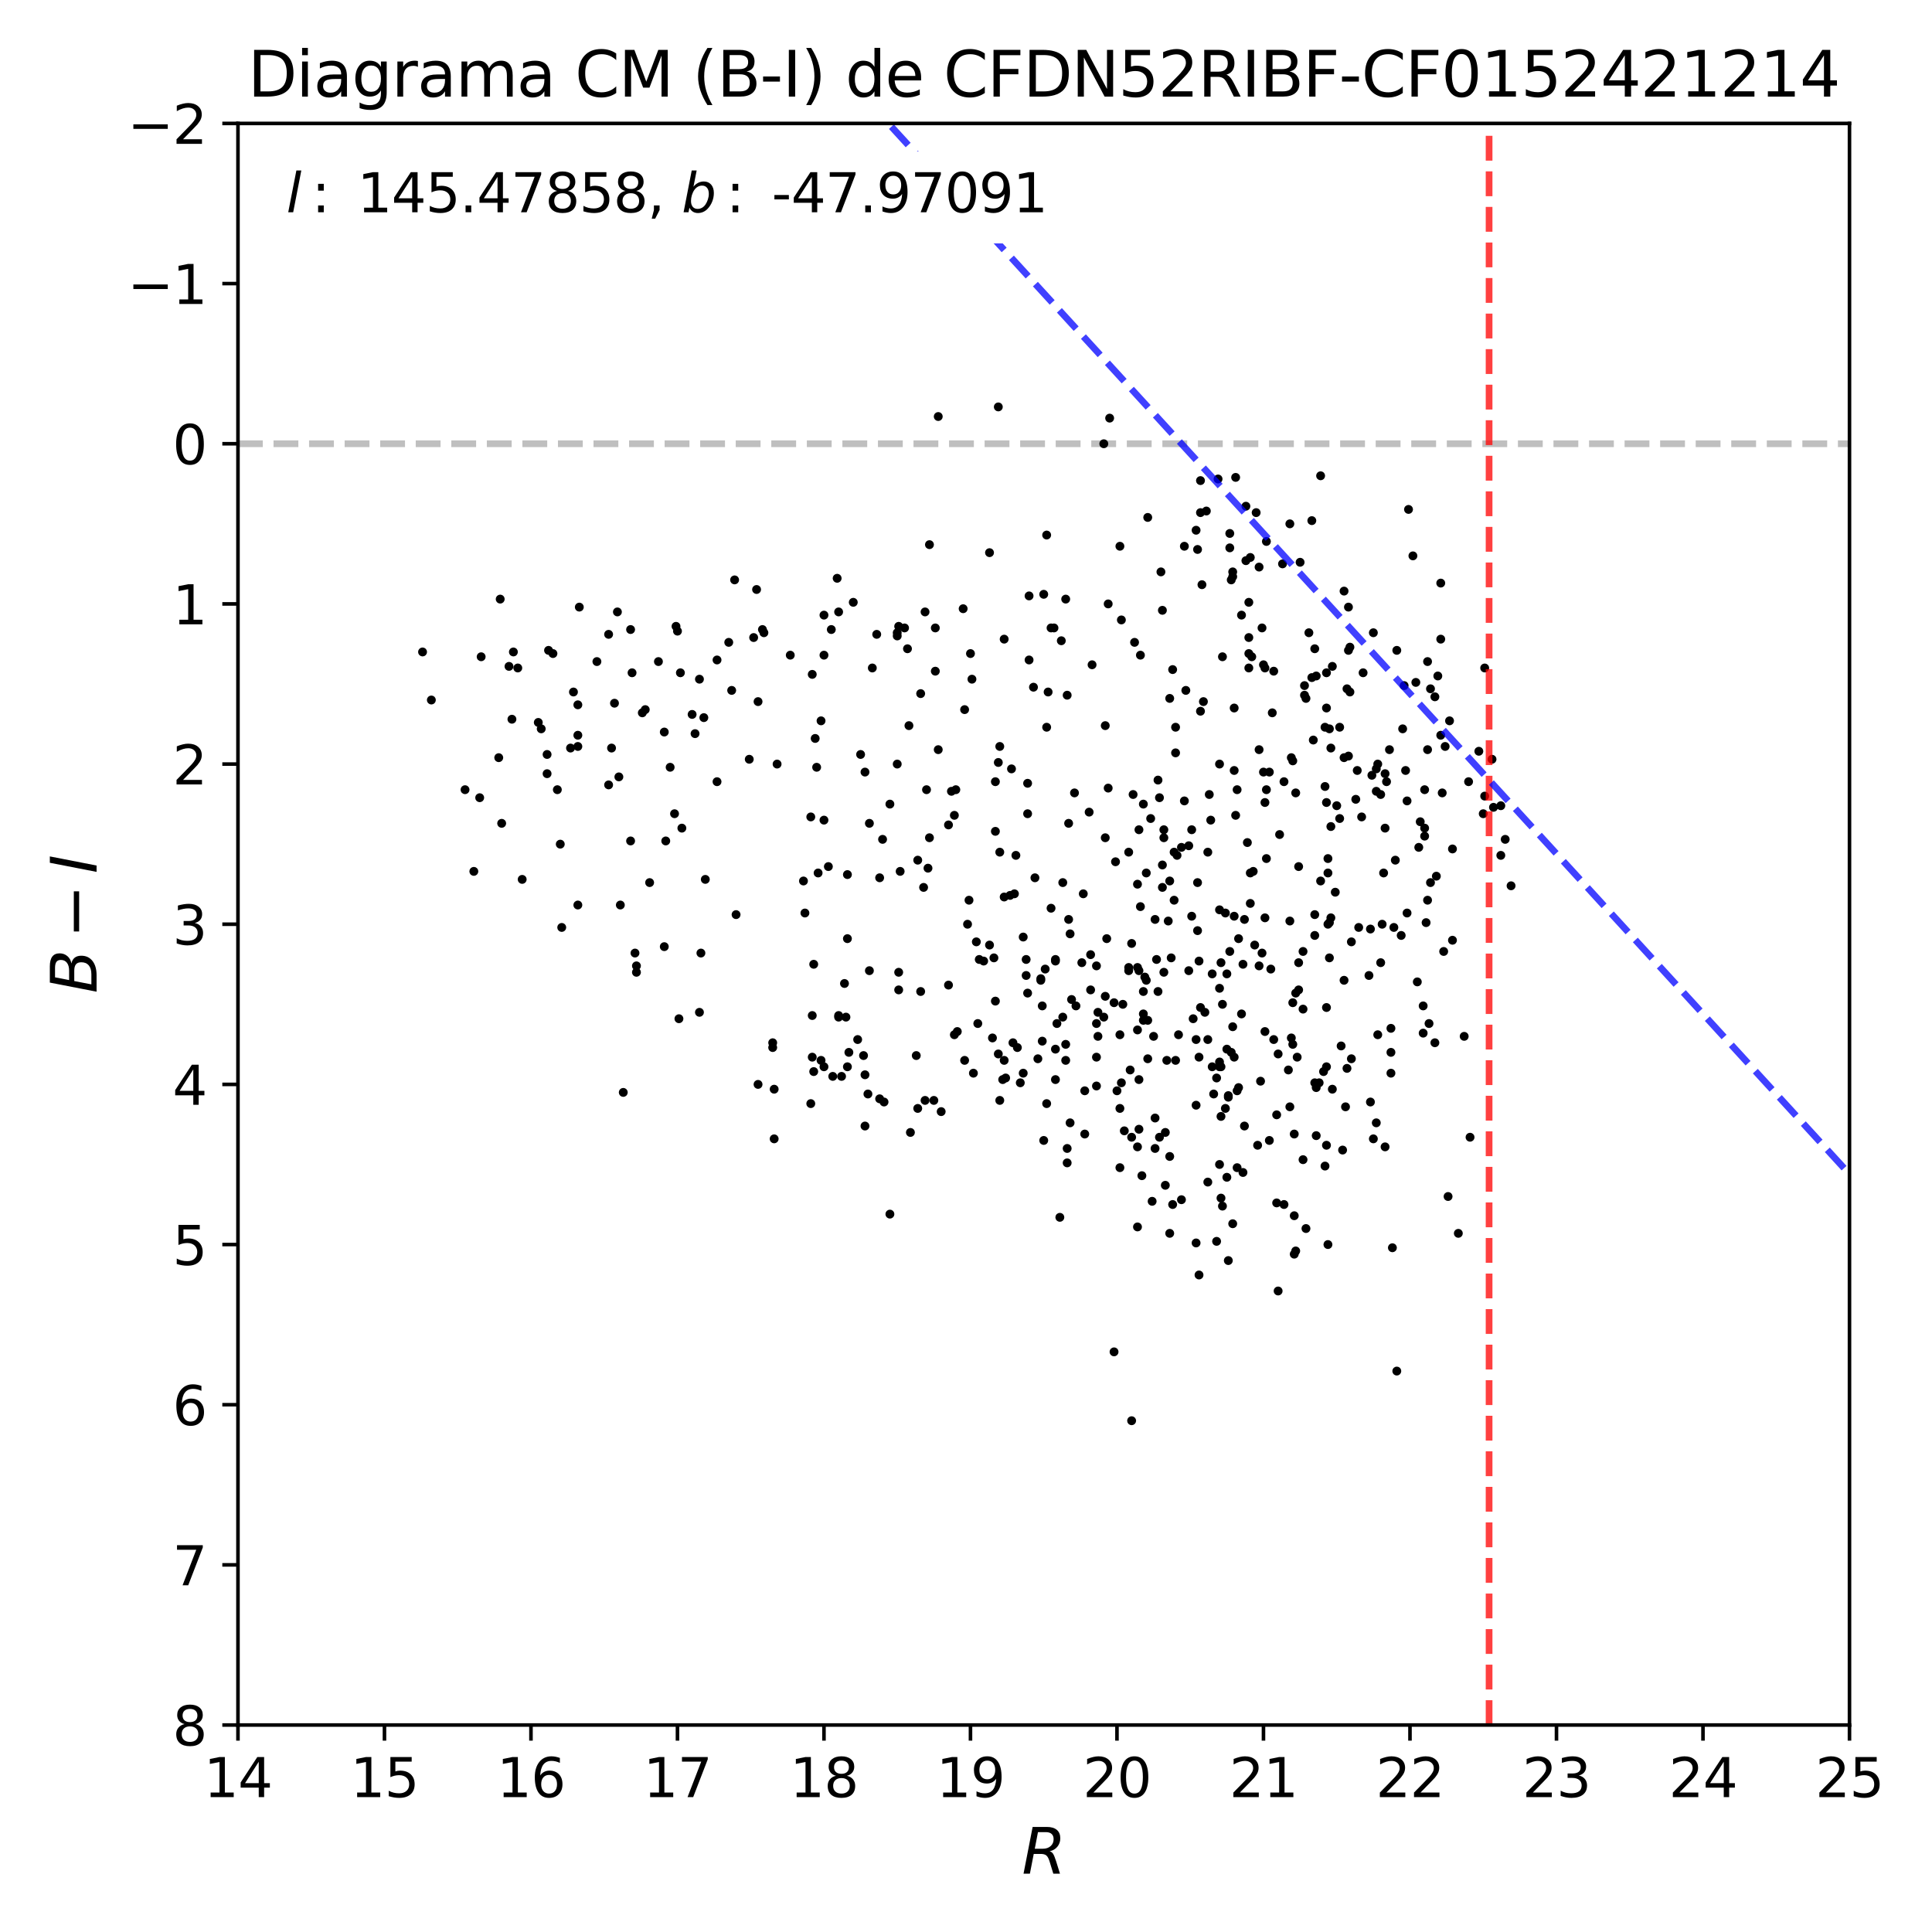 <?xml version="1.0" encoding="utf-8" standalone="no"?>
<!DOCTYPE svg PUBLIC "-//W3C//DTD SVG 1.1//EN"
  "http://www.w3.org/Graphics/SVG/1.1/DTD/svg11.dtd">
<svg xmlns:xlink="http://www.w3.org/1999/xlink" width="432pt" height="432pt" viewBox="0 0 432 432" xmlns="http://www.w3.org/2000/svg" version="1.1">
 <defs>
  <style type="text/css">*{stroke-linejoin: round; stroke-linecap: butt}</style>
 </defs>
 <g id="figure_1">
  <g id="patch_1">
   <path d="M 0 432 
L 432 432 
L 432 0 
L 0 0 
z
" style="fill: #ffffff"/>
  </g>
  <g id="axes_1">
   <g id="patch_2">
    <path d="M 53.21 385.72 
L 413.55 385.72 
L 413.55 27.6 
L 53.21 27.6 
z
" style="fill: #ffffff"/>
   </g>
   <g id="line2d_1">
    <path d="M 53.21 99.224 
L 413.55 99.224 
" clip-path="url(#pec99110260)" style="fill: none; stroke-dasharray: 5.55,2.4; stroke-dashoffset: 0; stroke: #000000; stroke-opacity: 0.25; stroke-width: 1.5"/>
   </g>
   <g id="PathCollection_1">
    <defs>
     <path id="m2f7622758d" d="M 0 0.5 
C 0.133 0.5 0.26 0.447 0.354 0.354 
C 0.447 0.26 0.5 0.133 0.5 0 
C 0.5 -0.133 0.447 -0.26 0.354 -0.354 
C 0.26 -0.447 0.133 -0.5 0 -0.5 
C -0.133 -0.5 -0.26 -0.447 -0.354 -0.354 
C -0.447 -0.26 -0.5 -0.133 -0.5 0 
C -0.5 0.133 -0.447 0.26 -0.354 0.354 
C -0.26 0.447 -0.133 0.5 0 0.5 
z
" style="stroke: #000000"/>
    </defs>
    <g clip-path="url(#pec99110260)">
     <use xlink:href="#m2f7622758d" x="222.57" y="185.889" style="stroke: #000000"/>
     <use xlink:href="#m2f7622758d" x="267.449" y="277.926" style="stroke: #000000"/>
     <use xlink:href="#m2f7622758d" x="277.604" y="137.543" style="stroke: #000000"/>
     <use xlink:href="#m2f7622758d" x="267.776" y="122.86" style="stroke: #000000"/>
     <use xlink:href="#m2f7622758d" x="279.241" y="142.557" style="stroke: #000000"/>
     <use xlink:href="#m2f7622758d" x="273.345" y="146.854" style="stroke: #000000"/>
     <use xlink:href="#m2f7622758d" x="275.31" y="129.664" style="stroke: #000000"/>
     <use xlink:href="#m2f7622758d" x="282.845" y="149.361" style="stroke: #000000"/>
     <use xlink:href="#m2f7622758d" x="299.879" y="233.877" style="stroke: #000000"/>
     <use xlink:href="#m2f7622758d" x="289.069" y="224.208" style="stroke: #000000"/>
     <use xlink:href="#m2f7622758d" x="151.812" y="227.789" style="stroke: #000000"/>
     <use xlink:href="#m2f7622758d" x="294.31" y="243.188" style="stroke: #000000"/>
     <use xlink:href="#m2f7622758d" x="170.484" y="140.766" style="stroke: #000000"/>
     <use xlink:href="#m2f7622758d" x="322.155" y="142.915" style="stroke: #000000"/>
     <use xlink:href="#m2f7622758d" x="296.276" y="162.611" style="stroke: #000000"/>
     <use xlink:href="#m2f7622758d" x="293.983" y="242.114" style="stroke: #000000"/>
     <use xlink:href="#m2f7622758d" x="259.914" y="193.41" style="stroke: #000000"/>
     <use xlink:href="#m2f7622758d" x="286.776" y="126.083" style="stroke: #000000"/>
     <use xlink:href="#m2f7622758d" x="221.259" y="123.576" style="stroke: #000000"/>
     <use xlink:href="#m2f7622758d" x="291.362" y="225.64" style="stroke: #000000"/>
     <use xlink:href="#m2f7622758d" x="295.293" y="106.386" style="stroke: #000000"/>
     <use xlink:href="#m2f7622758d" x="272.035" y="277.568" style="stroke: #000000"/>
     <use xlink:href="#m2f7622758d" x="284.155" y="216.687" style="stroke: #000000"/>
     <use xlink:href="#m2f7622758d" x="276.621" y="243.904" style="stroke: #000000"/>
     <use xlink:href="#m2f7622758d" x="236.001" y="241.398" style="stroke: #000000"/>
     <use xlink:href="#m2f7622758d" x="259.259" y="254.29" style="stroke: #000000"/>
     <use xlink:href="#m2f7622758d" x="284.81" y="232.445" style="stroke: #000000"/>
     <use xlink:href="#m2f7622758d" x="185.225" y="193.768" style="stroke: #000000"/>
     <use xlink:href="#m2f7622758d" x="222.57" y="174.787" style="stroke: #000000"/>
     <use xlink:href="#m2f7622758d" x="279.569" y="202.004" style="stroke: #000000"/>
     <use xlink:href="#m2f7622758d" x="187.519" y="136.827" style="stroke: #000000"/>
     <use xlink:href="#m2f7622758d" x="275.966" y="172.28" style="stroke: #000000"/>
     <use xlink:href="#m2f7622758d" x="274.655" y="244.979" style="stroke: #000000"/>
     <use xlink:href="#m2f7622758d" x="301.845" y="154.733" style="stroke: #000000"/>
     <use xlink:href="#m2f7622758d" x="226.173" y="171.922" style="stroke: #000000"/>
     <use xlink:href="#m2f7622758d" x="151.485" y="141.124" style="stroke: #000000"/>
     <use xlink:href="#m2f7622758d" x="265.811" y="217.045" style="stroke: #000000"/>
     <use xlink:href="#m2f7622758d" x="243.863" y="213.464" style="stroke: #000000"/>
     <use xlink:href="#m2f7622758d" x="186.208" y="240.681" style="stroke: #000000"/>
     <use xlink:href="#m2f7622758d" x="296.603" y="238.533" style="stroke: #000000"/>
     <use xlink:href="#m2f7622758d" x="287.103" y="269.331" style="stroke: #000000"/>
     <use xlink:href="#m2f7622758d" x="194.398" y="217.045" style="stroke: #000000"/>
     <use xlink:href="#m2f7622758d" x="317.569" y="183.74" style="stroke: #000000"/>
     <use xlink:href="#m2f7622758d" x="254.673" y="241.398" style="stroke: #000000"/>
     <use xlink:href="#m2f7622758d" x="236.001" y="234.593" style="stroke: #000000"/>
     <use xlink:href="#m2f7622758d" x="319.206" y="167.625" style="stroke: #000000"/>
     <use xlink:href="#m2f7622758d" x="181.622" y="236.384" style="stroke: #000000"/>
     <use xlink:href="#m2f7622758d" x="262.535" y="190.545" style="stroke: #000000"/>
     <use xlink:href="#m2f7622758d" x="215.363" y="136.11" style="stroke: #000000"/>
     <use xlink:href="#m2f7622758d" x="252.38" y="217.045" style="stroke: #000000"/>
     <use xlink:href="#m2f7622758d" x="148.536" y="163.686" style="stroke: #000000"/>
     <use xlink:href="#m2f7622758d" x="314.948" y="113.907" style="stroke: #000000"/>
     <use xlink:href="#m2f7622758d" x="227.156" y="191.261" style="stroke: #000000"/>
     <use xlink:href="#m2f7622758d" x="233.38" y="255.006" style="stroke: #000000"/>
     <use xlink:href="#m2f7622758d" x="261.552" y="196.991" style="stroke: #000000"/>
     <use xlink:href="#m2f7622758d" x="235.018" y="140.408" style="stroke: #000000"/>
     <use xlink:href="#m2f7622758d" x="247.794" y="176.22" style="stroke: #000000"/>
     <use xlink:href="#m2f7622758d" x="294.31" y="253.932" style="stroke: #000000"/>
     <use xlink:href="#m2f7622758d" x="193.415" y="240.323" style="stroke: #000000"/>
     <use xlink:href="#m2f7622758d" x="298.896" y="180.159" style="stroke: #000000"/>
     <use xlink:href="#m2f7622758d" x="255.983" y="218.478" style="stroke: #000000"/>
     <use xlink:href="#m2f7622758d" x="309.707" y="185.173" style="stroke: #000000"/>
     <use xlink:href="#m2f7622758d" x="224.208" y="241.398" style="stroke: #000000"/>
     <use xlink:href="#m2f7622758d" x="262.862" y="168.341" style="stroke: #000000"/>
     <use xlink:href="#m2f7622758d" x="231.087" y="153.658" style="stroke: #000000"/>
     <use xlink:href="#m2f7622758d" x="150.829" y="181.95" style="stroke: #000000"/>
     <use xlink:href="#m2f7622758d" x="212.087" y="220.269" style="stroke: #000000"/>
     <use xlink:href="#m2f7622758d" x="208.811" y="246.053" style="stroke: #000000"/>
     <use xlink:href="#m2f7622758d" x="289.396" y="253.574" style="stroke: #000000"/>
     <use xlink:href="#m2f7622758d" x="322.155" y="164.402" style="stroke: #000000"/>
     <use xlink:href="#m2f7622758d" x="206.846" y="246.053" style="stroke: #000000"/>
     <use xlink:href="#m2f7622758d" x="172.777" y="234.235" style="stroke: #000000"/>
     <use xlink:href="#m2f7622758d" x="247.138" y="162.253" style="stroke: #000000"/>
     <use xlink:href="#m2f7622758d" x="274.983" y="119.279" style="stroke: #000000"/>
     <use xlink:href="#m2f7622758d" x="254.345" y="216.329" style="stroke: #000000"/>
     <use xlink:href="#m2f7622758d" x="245.501" y="231.728" style="stroke: #000000"/>
     <use xlink:href="#m2f7622758d" x="311.017" y="229.938" style="stroke: #000000"/>
     <use xlink:href="#m2f7622758d" x="183.588" y="237.1" style="stroke: #000000"/>
     <use xlink:href="#m2f7622758d" x="205.208" y="247.844" style="stroke: #000000"/>
     <use xlink:href="#m2f7622758d" x="209.139" y="140.408" style="stroke: #000000"/>
     <use xlink:href="#m2f7622758d" x="272.362" y="107.103" style="stroke: #000000"/>
     <use xlink:href="#m2f7622758d" x="296.276" y="260.736" style="stroke: #000000"/>
     <use xlink:href="#m2f7622758d" x="255.656" y="221.701" style="stroke: #000000"/>
     <use xlink:href="#m2f7622758d" x="276.621" y="176.578" style="stroke: #000000"/>
     <use xlink:href="#m2f7622758d" x="253.035" y="210.957" style="stroke: #000000"/>
     <use xlink:href="#m2f7622758d" x="267.449" y="118.562" style="stroke: #000000"/>
     <use xlink:href="#m2f7622758d" x="245.173" y="215.971" style="stroke: #000000"/>
     <use xlink:href="#m2f7622758d" x="290.379" y="215.255" style="stroke: #000000"/>
     <use xlink:href="#m2f7622758d" x="205.208" y="192.335" style="stroke: #000000"/>
     <use xlink:href="#m2f7622758d" x="288.414" y="117.13" style="stroke: #000000"/>
     <use xlink:href="#m2f7622758d" x="141.002" y="188.038" style="stroke: #000000"/>
     <use xlink:href="#m2f7622758d" x="289.396" y="271.838" style="stroke: #000000"/>
     <use xlink:href="#m2f7622758d" x="251.397" y="252.857" style="stroke: #000000"/>
     <use xlink:href="#m2f7622758d" x="256.638" y="115.698" style="stroke: #000000"/>
     <use xlink:href="#m2f7622758d" x="268.759" y="130.739" style="stroke: #000000"/>
     <use xlink:href="#m2f7622758d" x="275.638" y="273.628" style="stroke: #000000"/>
     <use xlink:href="#m2f7622758d" x="283.172" y="191.977" style="stroke: #000000"/>
     <use xlink:href="#m2f7622758d" x="297.914" y="149.003" style="stroke: #000000"/>
     <use xlink:href="#m2f7622758d" x="256.311" y="219.194" style="stroke: #000000"/>
     <use xlink:href="#m2f7622758d" x="115.778" y="149.361" style="stroke: #000000"/>
     <use xlink:href="#m2f7622758d" x="294.31" y="151.151" style="stroke: #000000"/>
     <use xlink:href="#m2f7622758d" x="301.517" y="169.057" style="stroke: #000000"/>
     <use xlink:href="#m2f7622758d" x="267.449" y="247.128" style="stroke: #000000"/>
     <use xlink:href="#m2f7622758d" x="162.95" y="143.631" style="stroke: #000000"/>
     <use xlink:href="#m2f7622758d" x="278.586" y="113.191" style="stroke: #000000"/>
     <use xlink:href="#m2f7622758d" x="189.484" y="209.883" style="stroke: #000000"/>
     <use xlink:href="#m2f7622758d" x="231.415" y="196.275" style="stroke: #000000"/>
     <use xlink:href="#m2f7622758d" x="200.622" y="170.848" style="stroke: #000000"/>
     <use xlink:href="#m2f7622758d" x="209.794" y="93.136" style="stroke: #000000"/>
     <use xlink:href="#m2f7622758d" x="312" y="192.335" style="stroke: #000000"/>
     <use xlink:href="#m2f7622758d" x="225.846" y="200.214" style="stroke: #000000"/>
     <use xlink:href="#m2f7622758d" x="262.862" y="237.1" style="stroke: #000000"/>
     <use xlink:href="#m2f7622758d" x="301.189" y="238.891" style="stroke: #000000"/>
     <use xlink:href="#m2f7622758d" x="258.931" y="174.429" style="stroke: #000000"/>
     <use xlink:href="#m2f7622758d" x="282.517" y="148.645" style="stroke: #000000"/>
     <use xlink:href="#m2f7622758d" x="279.241" y="146.138" style="stroke: #000000"/>
     <use xlink:href="#m2f7622758d" x="205.863" y="221.701" style="stroke: #000000"/>
     <use xlink:href="#m2f7622758d" x="274" y="204.153" style="stroke: #000000"/>
     <use xlink:href="#m2f7622758d" x="216.346" y="206.66" style="stroke: #000000"/>
     <use xlink:href="#m2f7622758d" x="260.569" y="253.216" style="stroke: #000000"/>
     <use xlink:href="#m2f7622758d" x="156.726" y="213.106" style="stroke: #000000"/>
     <use xlink:href="#m2f7622758d" x="249.104" y="224.208" style="stroke: #000000"/>
     <use xlink:href="#m2f7622758d" x="221.915" y="232.087" style="stroke: #000000"/>
     <use xlink:href="#m2f7622758d" x="218.966" y="214.539" style="stroke: #000000"/>
     <use xlink:href="#m2f7622758d" x="303.155" y="178.727" style="stroke: #000000"/>
     <use xlink:href="#m2f7622758d" x="141.985" y="213.106" style="stroke: #000000"/>
     <use xlink:href="#m2f7622758d" x="253.362" y="177.652" style="stroke: #000000"/>
     <use xlink:href="#m2f7622758d" x="289.724" y="279.716" style="stroke: #000000"/>
     <use xlink:href="#m2f7622758d" x="127.571" y="167.267" style="stroke: #000000"/>
     <use xlink:href="#m2f7622758d" x="222.242" y="214.181" style="stroke: #000000"/>
     <use xlink:href="#m2f7622758d" x="310.689" y="167.625" style="stroke: #000000"/>
     <use xlink:href="#m2f7622758d" x="268.431" y="107.461" style="stroke: #000000"/>
     <use xlink:href="#m2f7622758d" x="284.483" y="159.388" style="stroke: #000000"/>
     <use xlink:href="#m2f7622758d" x="303.483" y="172.28" style="stroke: #000000"/>
     <use xlink:href="#m2f7622758d" x="196.691" y="196.275" style="stroke: #000000"/>
     <use xlink:href="#m2f7622758d" x="295.293" y="196.991" style="stroke: #000000"/>
     <use xlink:href="#m2f7622758d" x="136.088" y="141.84" style="stroke: #000000"/>
     <use xlink:href="#m2f7622758d" x="288.741" y="232.087" style="stroke: #000000"/>
     <use xlink:href="#m2f7622758d" x="169.174" y="131.813" style="stroke: #000000"/>
     <use xlink:href="#m2f7622758d" x="129.209" y="166.909" style="stroke: #000000"/>
     <use xlink:href="#m2f7622758d" x="184.243" y="137.543" style="stroke: #000000"/>
     <use xlink:href="#m2f7622758d" x="289.724" y="222.059" style="stroke: #000000"/>
     <use xlink:href="#m2f7622758d" x="291.69" y="153.3" style="stroke: #000000"/>
     <use xlink:href="#m2f7622758d" x="273.017" y="249.634" style="stroke: #000000"/>
     <use xlink:href="#m2f7622758d" x="124.623" y="176.578" style="stroke: #000000"/>
     <use xlink:href="#m2f7622758d" x="297.258" y="162.969" style="stroke: #000000"/>
     <use xlink:href="#m2f7622758d" x="279.241" y="149.361" style="stroke: #000000"/>
     <use xlink:href="#m2f7622758d" x="243.535" y="181.592" style="stroke: #000000"/>
     <use xlink:href="#m2f7622758d" x="262.207" y="149.719" style="stroke: #000000"/>
     <use xlink:href="#m2f7622758d" x="239.276" y="208.809" style="stroke: #000000"/>
     <use xlink:href="#m2f7622758d" x="212.087" y="184.457" style="stroke: #000000"/>
     <use xlink:href="#m2f7622758d" x="187.191" y="129.306" style="stroke: #000000"/>
     <use xlink:href="#m2f7622758d" x="169.502" y="156.881" style="stroke: #000000"/>
     <use xlink:href="#m2f7622758d" x="275.966" y="236.384" style="stroke: #000000"/>
     <use xlink:href="#m2f7622758d" x="200.949" y="217.404" style="stroke: #000000"/>
     <use xlink:href="#m2f7622758d" x="304.465" y="182.666" style="stroke: #000000"/>
     <use xlink:href="#m2f7622758d" x="233.708" y="216.687" style="stroke: #000000"/>
     <use xlink:href="#m2f7622758d" x="156.398" y="151.868" style="stroke: #000000"/>
     <use xlink:href="#m2f7622758d" x="147.226" y="147.928" style="stroke: #000000"/>
     <use xlink:href="#m2f7622758d" x="223.553" y="190.545" style="stroke: #000000"/>
     <use xlink:href="#m2f7622758d" x="238.294" y="233.519" style="stroke: #000000"/>
     <use xlink:href="#m2f7622758d" x="279.897" y="146.854" style="stroke: #000000"/>
     <use xlink:href="#m2f7622758d" x="309.051" y="206.66" style="stroke: #000000"/>
     <use xlink:href="#m2f7622758d" x="243.863" y="221.343" style="stroke: #000000"/>
     <use xlink:href="#m2f7622758d" x="212.742" y="176.936" style="stroke: #000000"/>
     <use xlink:href="#m2f7622758d" x="182.605" y="171.564" style="stroke: #000000"/>
     <use xlink:href="#m2f7622758d" x="173.105" y="243.546" style="stroke: #000000"/>
     <use xlink:href="#m2f7622758d" x="218.311" y="210.599" style="stroke: #000000"/>
     <use xlink:href="#m2f7622758d" x="163.605" y="154.374" style="stroke: #000000"/>
     <use xlink:href="#m2f7622758d" x="187.519" y="227.073" style="stroke: #000000"/>
     <use xlink:href="#m2f7622758d" x="274.328" y="217.762" style="stroke: #000000"/>
     <use xlink:href="#m2f7622758d" x="222.57" y="223.85" style="stroke: #000000"/>
     <use xlink:href="#m2f7622758d" x="312.327" y="306.575" style="stroke: #000000"/>
     <use xlink:href="#m2f7622758d" x="202.915" y="145.063" style="stroke: #000000"/>
     <use xlink:href="#m2f7622758d" x="260.569" y="265.034" style="stroke: #000000"/>
     <use xlink:href="#m2f7622758d" x="242.552" y="253.574" style="stroke: #000000"/>
     <use xlink:href="#m2f7622758d" x="265.155" y="154.374" style="stroke: #000000"/>
     <use xlink:href="#m2f7622758d" x="262.535" y="201.288" style="stroke: #000000"/>
     <use xlink:href="#m2f7622758d" x="316.913" y="219.552" style="stroke: #000000"/>
     <use xlink:href="#m2f7622758d" x="246.811" y="227.431" style="stroke: #000000"/>
     <use xlink:href="#m2f7622758d" x="271.052" y="217.762" style="stroke: #000000"/>
     <use xlink:href="#m2f7622758d" x="319.862" y="197.349" style="stroke: #000000"/>
     <use xlink:href="#m2f7622758d" x="221.259" y="211.316" style="stroke: #000000"/>
     <use xlink:href="#m2f7622758d" x="257.293" y="183.024" style="stroke: #000000"/>
     <use xlink:href="#m2f7622758d" x="281.207" y="256.081" style="stroke: #000000"/>
     <use xlink:href="#m2f7622758d" x="181.622" y="227.073" style="stroke: #000000"/>
     <use xlink:href="#m2f7622758d" x="136.743" y="167.267" style="stroke: #000000"/>
     <use xlink:href="#m2f7622758d" x="293.327" y="116.414" style="stroke: #000000"/>
     <use xlink:href="#m2f7622758d" x="184.243" y="183.382" style="stroke: #000000"/>
     <use xlink:href="#m2f7622758d" x="282.19" y="213.106" style="stroke: #000000"/>
     <use xlink:href="#m2f7622758d" x="224.863" y="241.04" style="stroke: #000000"/>
     <use xlink:href="#m2f7622758d" x="237.639" y="197.349" style="stroke: #000000"/>
     <use xlink:href="#m2f7622758d" x="297.914" y="243.546" style="stroke: #000000"/>
     <use xlink:href="#m2f7622758d" x="267.776" y="197.349" style="stroke: #000000"/>
     <use xlink:href="#m2f7622758d" x="237.639" y="227.431" style="stroke: #000000"/>
     <use xlink:href="#m2f7622758d" x="183.588" y="161.179" style="stroke: #000000"/>
     <use xlink:href="#m2f7622758d" x="233.38" y="132.887" style="stroke: #000000"/>
     <use xlink:href="#m2f7622758d" x="207.173" y="176.578" style="stroke: #000000"/>
     <use xlink:href="#m2f7622758d" x="266.466" y="185.531" style="stroke: #000000"/>
     <use xlink:href="#m2f7622758d" x="114.468" y="160.821" style="stroke: #000000"/>
     <use xlink:href="#m2f7622758d" x="195.053" y="149.361" style="stroke: #000000"/>
     <use xlink:href="#m2f7622758d" x="247.794" y="135.036" style="stroke: #000000"/>
     <use xlink:href="#m2f7622758d" x="217.001" y="146.138" style="stroke: #000000"/>
     <use xlink:href="#m2f7622758d" x="301.189" y="154.016" style="stroke: #000000"/>
     <use xlink:href="#m2f7622758d" x="335.586" y="180.159" style="stroke: #000000"/>
     <use xlink:href="#m2f7622758d" x="188.829" y="219.91" style="stroke: #000000"/>
     <use xlink:href="#m2f7622758d" x="185.881" y="140.766" style="stroke: #000000"/>
     <use xlink:href="#m2f7622758d" x="142.312" y="217.404" style="stroke: #000000"/>
     <use xlink:href="#m2f7622758d" x="250.414" y="122.144" style="stroke: #000000"/>
     <use xlink:href="#m2f7622758d" x="200.622" y="142.198" style="stroke: #000000"/>
     <use xlink:href="#m2f7622758d" x="315.931" y="124.292" style="stroke: #000000"/>
     <use xlink:href="#m2f7622758d" x="274.655" y="245.337" style="stroke: #000000"/>
     <use xlink:href="#m2f7622758d" x="228.139" y="242.114" style="stroke: #000000"/>
     <use xlink:href="#m2f7622758d" x="260.897" y="237.1" style="stroke: #000000"/>
     <use xlink:href="#m2f7622758d" x="164.26" y="129.664" style="stroke: #000000"/>
     <use xlink:href="#m2f7622758d" x="200.949" y="140.05" style="stroke: #000000"/>
     <use xlink:href="#m2f7622758d" x="236.983" y="272.196" style="stroke: #000000"/>
     <use xlink:href="#m2f7622758d" x="289.396" y="280.433" style="stroke: #000000"/>
     <use xlink:href="#m2f7622758d" x="238.621" y="256.797" style="stroke: #000000"/>
     <use xlink:href="#m2f7622758d" x="296.603" y="179.443" style="stroke: #000000"/>
     <use xlink:href="#m2f7622758d" x="285.466" y="249.276" style="stroke: #000000"/>
     <use xlink:href="#m2f7622758d" x="179.657" y="196.991" style="stroke: #000000"/>
     <use xlink:href="#m2f7622758d" x="292.672" y="141.482" style="stroke: #000000"/>
     <use xlink:href="#m2f7622758d" x="273.017" y="267.899" style="stroke: #000000"/>
     <use xlink:href="#m2f7622758d" x="272.69" y="203.437" style="stroke: #000000"/>
     <use xlink:href="#m2f7622758d" x="273.017" y="238.533" style="stroke: #000000"/>
     <use xlink:href="#m2f7622758d" x="223.225" y="170.49" style="stroke: #000000"/>
     <use xlink:href="#m2f7622758d" x="192.432" y="168.699" style="stroke: #000000"/>
     <use xlink:href="#m2f7622758d" x="306.431" y="207.734" style="stroke: #000000"/>
     <use xlink:href="#m2f7622758d" x="269.742" y="114.265" style="stroke: #000000"/>
     <use xlink:href="#m2f7622758d" x="284.81" y="150.077" style="stroke: #000000"/>
     <use xlink:href="#m2f7622758d" x="156.398" y="226.357" style="stroke: #000000"/>
     <use xlink:href="#m2f7622758d" x="300.534" y="219.194" style="stroke: #000000"/>
     <use xlink:href="#m2f7622758d" x="260.242" y="187.322" style="stroke: #000000"/>
     <use xlink:href="#m2f7622758d" x="268.431" y="159.03" style="stroke: #000000"/>
     <use xlink:href="#m2f7622758d" x="217.328" y="151.868" style="stroke: #000000"/>
     <use xlink:href="#m2f7622758d" x="229.449" y="218.12" style="stroke: #000000"/>
     <use xlink:href="#m2f7622758d" x="258.276" y="256.797" style="stroke: #000000"/>
     <use xlink:href="#m2f7622758d" x="288.414" y="247.486" style="stroke: #000000"/>
     <use xlink:href="#m2f7622758d" x="293.655" y="165.476" style="stroke: #000000"/>
     <use xlink:href="#m2f7622758d" x="157.381" y="160.463" style="stroke: #000000"/>
     <use xlink:href="#m2f7622758d" x="274.983" y="212.748" style="stroke: #000000"/>
     <use xlink:href="#m2f7622758d" x="235.673" y="140.408" style="stroke: #000000"/>
     <use xlink:href="#m2f7622758d" x="105.951" y="194.842" style="stroke: #000000"/>
     <use xlink:href="#m2f7622758d" x="193.087" y="236.026" style="stroke: #000000"/>
     <use xlink:href="#m2f7622758d" x="219.949" y="214.897" style="stroke: #000000"/>
     <use xlink:href="#m2f7622758d" x="255.656" y="226.715" style="stroke: #000000"/>
     <use xlink:href="#m2f7622758d" x="170.812" y="141.482" style="stroke: #000000"/>
     <use xlink:href="#m2f7622758d" x="310.034" y="174.787" style="stroke: #000000"/>
     <use xlink:href="#m2f7622758d" x="112.175" y="184.098" style="stroke: #000000"/>
     <use xlink:href="#m2f7622758d" x="297.258" y="206.302" style="stroke: #000000"/>
     <use xlink:href="#m2f7622758d" x="122.33" y="168.699" style="stroke: #000000"/>
     <use xlink:href="#m2f7622758d" x="261.552" y="258.587" style="stroke: #000000"/>
     <use xlink:href="#m2f7622758d" x="253.035" y="254.29" style="stroke: #000000"/>
     <use xlink:href="#m2f7622758d" x="145.26" y="197.349" style="stroke: #000000"/>
     <use xlink:href="#m2f7622758d" x="266.466" y="204.869" style="stroke: #000000"/>
     <use xlink:href="#m2f7622758d" x="317.241" y="189.47" style="stroke: #000000"/>
     <use xlink:href="#m2f7622758d" x="296.276" y="175.862" style="stroke: #000000"/>
     <use xlink:href="#m2f7622758d" x="123.64" y="146.138" style="stroke: #000000"/>
     <use xlink:href="#m2f7622758d" x="312.327" y="145.421" style="stroke: #000000"/>
     <use xlink:href="#m2f7622758d" x="194.398" y="184.098" style="stroke: #000000"/>
     <use xlink:href="#m2f7622758d" x="254.673" y="217.045" style="stroke: #000000"/>
     <use xlink:href="#m2f7622758d" x="264.828" y="179.085" style="stroke: #000000"/>
     <use xlink:href="#m2f7622758d" x="271.379" y="244.621" style="stroke: #000000"/>
     <use xlink:href="#m2f7622758d" x="129.209" y="157.598" style="stroke: #000000"/>
     <use xlink:href="#m2f7622758d" x="268.431" y="225.282" style="stroke: #000000"/>
     <use xlink:href="#m2f7622758d" x="232.725" y="219.194" style="stroke: #000000"/>
     <use xlink:href="#m2f7622758d" x="181.294" y="246.769" style="stroke: #000000"/>
     <use xlink:href="#m2f7622758d" x="319.862" y="154.016" style="stroke: #000000"/>
     <use xlink:href="#m2f7622758d" x="164.588" y="204.511" style="stroke: #000000"/>
     <use xlink:href="#m2f7622758d" x="296.603" y="150.435" style="stroke: #000000"/>
     <use xlink:href="#m2f7622758d" x="116.761" y="196.633" style="stroke: #000000"/>
     <use xlink:href="#m2f7622758d" x="285.793" y="288.669" style="stroke: #000000"/>
     <use xlink:href="#m2f7622758d" x="198.984" y="271.48" style="stroke: #000000"/>
     <use xlink:href="#m2f7622758d" x="245.501" y="226.357" style="stroke: #000000"/>
     <use xlink:href="#m2f7622758d" x="273.017" y="215.255" style="stroke: #000000"/>
     <use xlink:href="#m2f7622758d" x="257.621" y="268.615" style="stroke: #000000"/>
     <use xlink:href="#m2f7622758d" x="255" y="202.721" style="stroke: #000000"/>
     <use xlink:href="#m2f7622758d" x="282.517" y="172.639" style="stroke: #000000"/>
     <use xlink:href="#m2f7622758d" x="228.794" y="209.525" style="stroke: #000000"/>
     <use xlink:href="#m2f7622758d" x="137.399" y="157.239" style="stroke: #000000"/>
     <use xlink:href="#m2f7622758d" x="283.828" y="255.006" style="stroke: #000000"/>
     <use xlink:href="#m2f7622758d" x="224.535" y="142.915" style="stroke: #000000"/>
     <use xlink:href="#m2f7622758d" x="200.622" y="141.482" style="stroke: #000000"/>
     <use xlink:href="#m2f7622758d" x="238.621" y="155.449" style="stroke: #000000"/>
     <use xlink:href="#m2f7622758d" x="280.552" y="211.316" style="stroke: #000000"/>
     <use xlink:href="#m2f7622758d" x="182.932" y="195.2" style="stroke: #000000"/>
     <use xlink:href="#m2f7622758d" x="246.811" y="99.224" style="stroke: #000000"/>
     <use xlink:href="#m2f7622758d" x="239.604" y="223.492" style="stroke: #000000"/>
     <use xlink:href="#m2f7622758d" x="207.829" y="187.322" style="stroke: #000000"/>
     <use xlink:href="#m2f7622758d" x="287.103" y="174.787" style="stroke: #000000"/>
     <use xlink:href="#m2f7622758d" x="242.552" y="243.904" style="stroke: #000000"/>
     <use xlink:href="#m2f7622758d" x="307.086" y="141.482" style="stroke: #000000"/>
     <use xlink:href="#m2f7622758d" x="273.345" y="269.689" style="stroke: #000000"/>
     <use xlink:href="#m2f7622758d" x="275.638" y="127.874" style="stroke: #000000"/>
     <use xlink:href="#m2f7622758d" x="320.844" y="233.161" style="stroke: #000000"/>
     <use xlink:href="#m2f7622758d" x="203.57" y="253.216" style="stroke: #000000"/>
     <use xlink:href="#m2f7622758d" x="252.707" y="239.249" style="stroke: #000000"/>
     <use xlink:href="#m2f7622758d" x="214.053" y="230.654" style="stroke: #000000"/>
     <use xlink:href="#m2f7622758d" x="285.793" y="235.668" style="stroke: #000000"/>
     <use xlink:href="#m2f7622758d" x="103.985" y="176.578" style="stroke: #000000"/>
     <use xlink:href="#m2f7622758d" x="268.104" y="214.897" style="stroke: #000000"/>
     <use xlink:href="#m2f7622758d" x="125.278" y="188.754" style="stroke: #000000"/>
     <use xlink:href="#m2f7622758d" x="229.777" y="222.059" style="stroke: #000000"/>
     <use xlink:href="#m2f7622758d" x="238.621" y="260.02" style="stroke: #000000"/>
     <use xlink:href="#m2f7622758d" x="128.226" y="154.733" style="stroke: #000000"/>
     <use xlink:href="#m2f7622758d" x="189.484" y="195.558" style="stroke: #000000"/>
     <use xlink:href="#m2f7622758d" x="278.586" y="125.367" style="stroke: #000000"/>
     <use xlink:href="#m2f7622758d" x="148.864" y="188.038" style="stroke: #000000"/>
     <use xlink:href="#m2f7622758d" x="322.482" y="177.294" style="stroke: #000000"/>
     <use xlink:href="#m2f7622758d" x="167.536" y="169.774" style="stroke: #000000"/>
     <use xlink:href="#m2f7622758d" x="258.931" y="221.701" style="stroke: #000000"/>
     <use xlink:href="#m2f7622758d" x="274.655" y="281.865" style="stroke: #000000"/>
     <use xlink:href="#m2f7622758d" x="259.914" y="198.423" style="stroke: #000000"/>
     <use xlink:href="#m2f7622758d" x="255" y="146.496" style="stroke: #000000"/>
     <use xlink:href="#m2f7622758d" x="291.362" y="212.748" style="stroke: #000000"/>
     <use xlink:href="#m2f7622758d" x="228.794" y="239.965" style="stroke: #000000"/>
     <use xlink:href="#m2f7622758d" x="226.501" y="233.161" style="stroke: #000000"/>
     <use xlink:href="#m2f7622758d" x="187.519" y="227.431" style="stroke: #000000"/>
     <use xlink:href="#m2f7622758d" x="232.725" y="218.836" style="stroke: #000000"/>
     <use xlink:href="#m2f7622758d" x="203.242" y="162.253" style="stroke: #000000"/>
     <use xlink:href="#m2f7622758d" x="296.603" y="158.314" style="stroke: #000000"/>
     <use xlink:href="#m2f7622758d" x="277.931" y="215.613" style="stroke: #000000"/>
     <use xlink:href="#m2f7622758d" x="218.639" y="228.863" style="stroke: #000000"/>
     <use xlink:href="#m2f7622758d" x="207.501" y="194.126" style="stroke: #000000"/>
     <use xlink:href="#m2f7622758d" x="286.121" y="186.605" style="stroke: #000000"/>
     <use xlink:href="#m2f7622758d" x="209.139" y="150.077" style="stroke: #000000"/>
     <use xlink:href="#m2f7622758d" x="182.277" y="165.118" style="stroke: #000000"/>
     <use xlink:href="#m2f7622758d" x="270.397" y="177.652" style="stroke: #000000"/>
     <use xlink:href="#m2f7622758d" x="249.432" y="192.693" style="stroke: #000000"/>
     <use xlink:href="#m2f7622758d" x="245.173" y="242.83" style="stroke: #000000"/>
     <use xlink:href="#m2f7622758d" x="160.329" y="174.787" style="stroke: #000000"/>
     <use xlink:href="#m2f7622758d" x="293.983" y="209.167" style="stroke: #000000"/>
     <use xlink:href="#m2f7622758d" x="313.965" y="153.3" style="stroke: #000000"/>
     <use xlink:href="#m2f7622758d" x="275.966" y="158.314" style="stroke: #000000"/>
     <use xlink:href="#m2f7622758d" x="276.948" y="243.188" style="stroke: #000000"/>
     <use xlink:href="#m2f7622758d" x="296.603" y="256.081" style="stroke: #000000"/>
     <use xlink:href="#m2f7622758d" x="308.069" y="231.37" style="stroke: #000000"/>
     <use xlink:href="#m2f7622758d" x="226.828" y="199.856" style="stroke: #000000"/>
     <use xlink:href="#m2f7622758d" x="205.863" y="155.091" style="stroke: #000000"/>
     <use xlink:href="#m2f7622758d" x="300.862" y="247.486" style="stroke: #000000"/>
     <use xlink:href="#m2f7622758d" x="160.329" y="147.57" style="stroke: #000000"/>
     <use xlink:href="#m2f7622758d" x="193.415" y="172.639" style="stroke: #000000"/>
     <use xlink:href="#m2f7622758d" x="238.294" y="133.962" style="stroke: #000000"/>
     <use xlink:href="#m2f7622758d" x="290.379" y="221.343" style="stroke: #000000"/>
     <use xlink:href="#m2f7622758d" x="282.845" y="205.228" style="stroke: #000000"/>
     <use xlink:href="#m2f7622758d" x="234.363" y="154.733" style="stroke: #000000"/>
     <use xlink:href="#m2f7622758d" x="121.019" y="162.969" style="stroke: #000000"/>
     <use xlink:href="#m2f7622758d" x="309.379" y="195.2" style="stroke: #000000"/>
     <use xlink:href="#m2f7622758d" x="238.294" y="237.1" style="stroke: #000000"/>
     <use xlink:href="#m2f7622758d" x="307.741" y="251.067" style="stroke: #000000"/>
     <use xlink:href="#m2f7622758d" x="144.278" y="158.672" style="stroke: #000000"/>
     <use xlink:href="#m2f7622758d" x="217.656" y="239.965" style="stroke: #000000"/>
     <use xlink:href="#m2f7622758d" x="301.845" y="144.705" style="stroke: #000000"/>
     <use xlink:href="#m2f7622758d" x="254.673" y="252.499" style="stroke: #000000"/>
     <use xlink:href="#m2f7622758d" x="138.381" y="173.713" style="stroke: #000000"/>
     <use xlink:href="#m2f7622758d" x="324.775" y="189.828" style="stroke: #000000"/>
     <use xlink:href="#m2f7622758d" x="270.069" y="264.317" style="stroke: #000000"/>
     <use xlink:href="#m2f7622758d" x="261.552" y="156.165" style="stroke: #000000"/>
     <use xlink:href="#m2f7622758d" x="303.81" y="207.376" style="stroke: #000000"/>
     <use xlink:href="#m2f7622758d" x="254.345" y="230.296" style="stroke: #000000"/>
     <use xlink:href="#m2f7622758d" x="224.535" y="200.572" style="stroke: #000000"/>
     <use xlink:href="#m2f7622758d" x="250.414" y="231.37" style="stroke: #000000"/>
     <use xlink:href="#m2f7622758d" x="215.691" y="237.1" style="stroke: #000000"/>
     <use xlink:href="#m2f7622758d" x="111.847" y="133.962" style="stroke: #000000"/>
     <use xlink:href="#m2f7622758d" x="314.62" y="204.153" style="stroke: #000000"/>
     <use xlink:href="#m2f7622758d" x="223.225" y="235.668" style="stroke: #000000"/>
     <use xlink:href="#m2f7622758d" x="230.104" y="147.57" style="stroke: #000000"/>
     <use xlink:href="#m2f7622758d" x="294.965" y="242.114" style="stroke: #000000"/>
     <use xlink:href="#m2f7622758d" x="187.191" y="647.864" style="stroke: #000000"/>
     <use xlink:href="#m2f7622758d" x="306.103" y="218.12" style="stroke: #000000"/>
     <use xlink:href="#m2f7622758d" x="336.568" y="187.68" style="stroke: #000000"/>
     <use xlink:href="#m2f7622758d" x="193.415" y="251.783" style="stroke: #000000"/>
     <use xlink:href="#m2f7622758d" x="181.95" y="215.613" style="stroke: #000000"/>
     <use xlink:href="#m2f7622758d" x="213.398" y="182.308" style="stroke: #000000"/>
     <use xlink:href="#m2f7622758d" x="277.931" y="262.169" style="stroke: #000000"/>
     <use xlink:href="#m2f7622758d" x="125.606" y="207.376" style="stroke: #000000"/>
     <use xlink:href="#m2f7622758d" x="327.396" y="231.728" style="stroke: #000000"/>
     <use xlink:href="#m2f7622758d" x="302.172" y="210.599" style="stroke: #000000"/>
     <use xlink:href="#m2f7622758d" x="155.416" y="164.044" style="stroke: #000000"/>
     <use xlink:href="#m2f7622758d" x="283.828" y="172.639" style="stroke: #000000"/>
     <use xlink:href="#m2f7622758d" x="181.294" y="182.666" style="stroke: #000000"/>
     <use xlink:href="#m2f7622758d" x="275.638" y="128.948" style="stroke: #000000"/>
     <use xlink:href="#m2f7622758d" x="224.535" y="237.1" style="stroke: #000000"/>
     <use xlink:href="#m2f7622758d" x="293.983" y="204.511" style="stroke: #000000"/>
     <use xlink:href="#m2f7622758d" x="255.328" y="262.885" style="stroke: #000000"/>
     <use xlink:href="#m2f7622758d" x="306.758" y="173.355" style="stroke: #000000"/>
     <use xlink:href="#m2f7622758d" x="299.552" y="183.024" style="stroke: #000000"/>
     <use xlink:href="#m2f7622758d" x="230.104" y="133.245" style="stroke: #000000"/>
     <use xlink:href="#m2f7622758d" x="290.707" y="125.725" style="stroke: #000000"/>
     <use xlink:href="#m2f7622758d" x="290.052" y="236.384" style="stroke: #000000"/>
     <use xlink:href="#m2f7622758d" x="262.862" y="162.611" style="stroke: #000000"/>
     <use xlink:href="#m2f7622758d" x="299.552" y="162.611" style="stroke: #000000"/>
     <use xlink:href="#m2f7622758d" x="152.14" y="150.435" style="stroke: #000000"/>
     <use xlink:href="#m2f7622758d" x="289.069" y="170.132" style="stroke: #000000"/>
     <use xlink:href="#m2f7622758d" x="304.793" y="150.435" style="stroke: #000000"/>
     <use xlink:href="#m2f7622758d" x="282.845" y="179.443" style="stroke: #000000"/>
     <use xlink:href="#m2f7622758d" x="281.535" y="126.799" style="stroke: #000000"/>
     <use xlink:href="#m2f7622758d" x="292.017" y="156.165" style="stroke: #000000"/>
     <use xlink:href="#m2f7622758d" x="258.276" y="205.586" style="stroke: #000000"/>
     <use xlink:href="#m2f7622758d" x="311.344" y="279" style="stroke: #000000"/>
     <use xlink:href="#m2f7622758d" x="297.586" y="205.228" style="stroke: #000000"/>
     <use xlink:href="#m2f7622758d" x="107.261" y="178.369" style="stroke: #000000"/>
     <use xlink:href="#m2f7622758d" x="181.622" y="150.793" style="stroke: #000000"/>
     <use xlink:href="#m2f7622758d" x="283.172" y="176.578" style="stroke: #000000"/>
     <use xlink:href="#m2f7622758d" x="233.052" y="224.924" style="stroke: #000000"/>
     <use xlink:href="#m2f7622758d" x="313.31" y="209.167" style="stroke: #000000"/>
     <use xlink:href="#m2f7622758d" x="189.156" y="227.431" style="stroke: #000000"/>
     <use xlink:href="#m2f7622758d" x="254.345" y="197.707" style="stroke: #000000"/>
     <use xlink:href="#m2f7622758d" x="197.674" y="246.411" style="stroke: #000000"/>
     <use xlink:href="#m2f7622758d" x="270.069" y="190.545" style="stroke: #000000"/>
     <use xlink:href="#m2f7622758d" x="275.31" y="235.31" style="stroke: #000000"/>
     <use xlink:href="#m2f7622758d" x="223.225" y="90.987" style="stroke: #000000"/>
     <use xlink:href="#m2f7622758d" x="272.69" y="238.533" style="stroke: #000000"/>
     <use xlink:href="#m2f7622758d" x="148.536" y="211.674" style="stroke: #000000"/>
     <use xlink:href="#m2f7622758d" x="213.725" y="176.578" style="stroke: #000000"/>
     <use xlink:href="#m2f7622758d" x="300.534" y="132.171" style="stroke: #000000"/>
     <use xlink:href="#m2f7622758d" x="258.604" y="214.539" style="stroke: #000000"/>
     <use xlink:href="#m2f7622758d" x="314.293" y="172.28" style="stroke: #000000"/>
     <use xlink:href="#m2f7622758d" x="281.535" y="215.971" style="stroke: #000000"/>
     <use xlink:href="#m2f7622758d" x="151.157" y="140.05" style="stroke: #000000"/>
     <use xlink:href="#m2f7622758d" x="247.466" y="209.883" style="stroke: #000000"/>
     <use xlink:href="#m2f7622758d" x="200.949" y="221.343" style="stroke: #000000"/>
     <use xlink:href="#m2f7622758d" x="275.966" y="204.869" style="stroke: #000000"/>
     <use xlink:href="#m2f7622758d" x="264.173" y="268.257" style="stroke: #000000"/>
     <use xlink:href="#m2f7622758d" x="154.76" y="159.746" style="stroke: #000000"/>
     <use xlink:href="#m2f7622758d" x="129.209" y="164.402" style="stroke: #000000"/>
     <use xlink:href="#m2f7622758d" x="184.243" y="146.496" style="stroke: #000000"/>
     <use xlink:href="#m2f7622758d" x="290.379" y="193.768" style="stroke: #000000"/>
     <use xlink:href="#m2f7622758d" x="223.553" y="246.053" style="stroke: #000000"/>
     <use xlink:href="#m2f7622758d" x="281.862" y="241.756" style="stroke: #000000"/>
     <use xlink:href="#m2f7622758d" x="255.656" y="228.147" style="stroke: #000000"/>
     <use xlink:href="#m2f7622758d" x="254.345" y="274.345" style="stroke: #000000"/>
     <use xlink:href="#m2f7622758d" x="138.054" y="136.827" style="stroke: #000000"/>
     <use xlink:href="#m2f7622758d" x="318.879" y="206.302" style="stroke: #000000"/>
     <use xlink:href="#m2f7622758d" x="240.587" y="224.924" style="stroke: #000000"/>
     <use xlink:href="#m2f7622758d" x="202.26" y="140.408" style="stroke: #000000"/>
     <use xlink:href="#m2f7622758d" x="297.586" y="184.815" style="stroke: #000000"/>
     <use xlink:href="#m2f7622758d" x="261.552" y="275.777" style="stroke: #000000"/>
     <use xlink:href="#m2f7622758d" x="114.795" y="145.78" style="stroke: #000000"/>
     <use xlink:href="#m2f7622758d" x="197.346" y="187.68" style="stroke: #000000"/>
     <use xlink:href="#m2f7622758d" x="264.828" y="122.144" style="stroke: #000000"/>
     <use xlink:href="#m2f7622758d" x="300.534" y="169.416" style="stroke: #000000"/>
     <use xlink:href="#m2f7622758d" x="296.931" y="278.284" style="stroke: #000000"/>
     <use xlink:href="#m2f7622758d" x="209.794" y="167.625" style="stroke: #000000"/>
     <use xlink:href="#m2f7622758d" x="196.691" y="245.695" style="stroke: #000000"/>
     <use xlink:href="#m2f7622758d" x="296.931" y="191.977" style="stroke: #000000"/>
     <use xlink:href="#m2f7622758d" x="136.088" y="175.504" style="stroke: #000000"/>
     <use xlink:href="#m2f7622758d" x="318.224" y="231.012" style="stroke: #000000"/>
     <use xlink:href="#m2f7622758d" x="143.623" y="159.388" style="stroke: #000000"/>
     <use xlink:href="#m2f7622758d" x="307.086" y="254.648" style="stroke: #000000"/>
     <use xlink:href="#m2f7622758d" x="259.259" y="178.369" style="stroke: #000000"/>
     <use xlink:href="#m2f7622758d" x="335.586" y="191.261" style="stroke: #000000"/>
     <use xlink:href="#m2f7622758d" x="309.707" y="172.997" style="stroke: #000000"/>
     <use xlink:href="#m2f7622758d" x="122.657" y="145.421" style="stroke: #000000"/>
     <use xlink:href="#m2f7622758d" x="255.656" y="179.801" style="stroke: #000000"/>
     <use xlink:href="#m2f7622758d" x="247.138" y="187.322" style="stroke: #000000"/>
     <use xlink:href="#m2f7622758d" x="263.19" y="191.261" style="stroke: #000000"/>
     <use xlink:href="#m2f7622758d" x="279.569" y="195.2" style="stroke: #000000"/>
     <use xlink:href="#m2f7622758d" x="253.69" y="143.631" style="stroke: #000000"/>
     <use xlink:href="#m2f7622758d" x="268.431" y="114.623" style="stroke: #000000"/>
     <use xlink:href="#m2f7622758d" x="207.829" y="121.786" style="stroke: #000000"/>
     <use xlink:href="#m2f7622758d" x="254.345" y="256.439" style="stroke: #000000"/>
     <use xlink:href="#m2f7622758d" x="264.173" y="189.47" style="stroke: #000000"/>
     <use xlink:href="#m2f7622758d" x="280.879" y="114.623" style="stroke: #000000"/>
     <use xlink:href="#m2f7622758d" x="324.775" y="210.241" style="stroke: #000000"/>
     <use xlink:href="#m2f7622758d" x="234.035" y="162.611" style="stroke: #000000"/>
     <use xlink:href="#m2f7622758d" x="330.672" y="167.983" style="stroke: #000000"/>
     <use xlink:href="#m2f7622758d" x="302.172" y="236.742" style="stroke: #000000"/>
     <use xlink:href="#m2f7622758d" x="277.604" y="226.715" style="stroke: #000000"/>
     <use xlink:href="#m2f7622758d" x="265.811" y="189.112" style="stroke: #000000"/>
     <use xlink:href="#m2f7622758d" x="256.311" y="195.2" style="stroke: #000000"/>
     <use xlink:href="#m2f7622758d" x="196.036" y="141.84" style="stroke: #000000"/>
     <use xlink:href="#m2f7622758d" x="272.69" y="220.985" style="stroke: #000000"/>
     <use xlink:href="#m2f7622758d" x="308.724" y="177.652" style="stroke: #000000"/>
     <use xlink:href="#m2f7622758d" x="138.709" y="202.363" style="stroke: #000000"/>
     <use xlink:href="#m2f7622758d" x="308.724" y="215.255" style="stroke: #000000"/>
     <use xlink:href="#m2f7622758d" x="272.69" y="260.378" style="stroke: #000000"/>
     <use xlink:href="#m2f7622758d" x="204.88" y="236.026" style="stroke: #000000"/>
     <use xlink:href="#m2f7622758d" x="333.62" y="169.774" style="stroke: #000000"/>
     <use xlink:href="#m2f7622758d" x="184.243" y="238.533" style="stroke: #000000"/>
     <use xlink:href="#m2f7622758d" x="232.07" y="236.742" style="stroke: #000000"/>
     <use xlink:href="#m2f7622758d" x="213.398" y="231.37" style="stroke: #000000"/>
     <use xlink:href="#m2f7622758d" x="291.362" y="259.304" style="stroke: #000000"/>
     <use xlink:href="#m2f7622758d" x="321.172" y="195.916" style="stroke: #000000"/>
     <use xlink:href="#m2f7622758d" x="266.793" y="227.789" style="stroke: #000000"/>
     <use xlink:href="#m2f7622758d" x="247.138" y="222.775" style="stroke: #000000"/>
     <use xlink:href="#m2f7622758d" x="268.104" y="236.384" style="stroke: #000000"/>
     <use xlink:href="#m2f7622758d" x="239.276" y="251.067" style="stroke: #000000"/>
     <use xlink:href="#m2f7622758d" x="260.242" y="217.404" style="stroke: #000000"/>
     <use xlink:href="#m2f7622758d" x="322.81" y="212.748" style="stroke: #000000"/>
     <use xlink:href="#m2f7622758d" x="323.793" y="267.54" style="stroke: #000000"/>
     <use xlink:href="#m2f7622758d" x="272.035" y="241.04" style="stroke: #000000"/>
     <use xlink:href="#m2f7622758d" x="107.589" y="146.854" style="stroke: #000000"/>
     <use xlink:href="#m2f7622758d" x="267.776" y="208.092" style="stroke: #000000"/>
     <use xlink:href="#m2f7622758d" x="141.33" y="150.435" style="stroke: #000000"/>
     <use xlink:href="#m2f7622758d" x="293.327" y="151.51" style="stroke: #000000"/>
     <use xlink:href="#m2f7622758d" x="331.982" y="149.361" style="stroke: #000000"/>
     <use xlink:href="#m2f7622758d" x="272.69" y="237.458" style="stroke: #000000"/>
     <use xlink:href="#m2f7622758d" x="328.706" y="254.29" style="stroke: #000000"/>
     <use xlink:href="#m2f7622758d" x="251.069" y="224.566" style="stroke: #000000"/>
     <use xlink:href="#m2f7622758d" x="238.949" y="184.098" style="stroke: #000000"/>
     <use xlink:href="#m2f7622758d" x="321.5" y="151.151" style="stroke: #000000"/>
     <use xlink:href="#m2f7622758d" x="326.086" y="275.777" style="stroke: #000000"/>
     <use xlink:href="#m2f7622758d" x="285.466" y="268.973" style="stroke: #000000"/>
     <use xlink:href="#m2f7622758d" x="279.569" y="124.651" style="stroke: #000000"/>
     <use xlink:href="#m2f7622758d" x="256.638" y="228.147" style="stroke: #000000"/>
     <use xlink:href="#m2f7622758d" x="172.777" y="233.161" style="stroke: #000000"/>
     <use xlink:href="#m2f7622758d" x="245.173" y="228.863" style="stroke: #000000"/>
     <use xlink:href="#m2f7622758d" x="278.259" y="251.783" style="stroke: #000000"/>
     <use xlink:href="#m2f7622758d" x="113.813" y="149.003" style="stroke: #000000"/>
     <use xlink:href="#m2f7622758d" x="288.086" y="239.249" style="stroke: #000000"/>
     <use xlink:href="#m2f7622758d" x="268.104" y="285.088" style="stroke: #000000"/>
     <use xlink:href="#m2f7622758d" x="311.017" y="239.965" style="stroke: #000000"/>
     <use xlink:href="#m2f7622758d" x="122.33" y="172.997" style="stroke: #000000"/>
     <use xlink:href="#m2f7622758d" x="296.603" y="225.282" style="stroke: #000000"/>
     <use xlink:href="#m2f7622758d" x="229.777" y="181.95" style="stroke: #000000"/>
     <use xlink:href="#m2f7622758d" x="259.587" y="127.874" style="stroke: #000000"/>
     <use xlink:href="#m2f7622758d" x="234.035" y="246.769" style="stroke: #000000"/>
     <use xlink:href="#m2f7622758d" x="253.035" y="317.677" style="stroke: #000000"/>
     <use xlink:href="#m2f7622758d" x="283.172" y="121.069" style="stroke: #000000"/>
     <use xlink:href="#m2f7622758d" x="227.484" y="234.235" style="stroke: #000000"/>
     <use xlink:href="#m2f7622758d" x="129.537" y="135.752" style="stroke: #000000"/>
     <use xlink:href="#m2f7622758d" x="237.311" y="143.273" style="stroke: #000000"/>
     <use xlink:href="#m2f7622758d" x="149.847" y="171.564" style="stroke: #000000"/>
     <use xlink:href="#m2f7622758d" x="250.742" y="242.114" style="stroke: #000000"/>
     <use xlink:href="#m2f7622758d" x="276.293" y="182.308" style="stroke: #000000"/>
     <use xlink:href="#m2f7622758d" x="169.502" y="242.472" style="stroke: #000000"/>
     <use xlink:href="#m2f7622758d" x="96.451" y="156.523" style="stroke: #000000"/>
     <use xlink:href="#m2f7622758d" x="289.069" y="233.519" style="stroke: #000000"/>
     <use xlink:href="#m2f7622758d" x="275.638" y="229.58" style="stroke: #000000"/>
     <use xlink:href="#m2f7622758d" x="276.621" y="261.094" style="stroke: #000000"/>
     <use xlink:href="#m2f7622758d" x="296.931" y="206.66" style="stroke: #000000"/>
     <use xlink:href="#m2f7622758d" x="269.414" y="226.357" style="stroke: #000000"/>
     <use xlink:href="#m2f7622758d" x="292.017" y="274.703" style="stroke: #000000"/>
     <use xlink:href="#m2f7622758d" x="278.914" y="188.396" style="stroke: #000000"/>
     <use xlink:href="#m2f7622758d" x="296.931" y="195.2" style="stroke: #000000"/>
     <use xlink:href="#m2f7622758d" x="269.086" y="156.881" style="stroke: #000000"/>
     <use xlink:href="#m2f7622758d" x="260.242" y="185.531" style="stroke: #000000"/>
     <use xlink:href="#m2f7622758d" x="295.948" y="239.607" style="stroke: #000000"/>
     <use xlink:href="#m2f7622758d" x="188.174" y="240.681" style="stroke: #000000"/>
     <use xlink:href="#m2f7622758d" x="210.449" y="248.56" style="stroke: #000000"/>
     <use xlink:href="#m2f7622758d" x="318.551" y="186.963" style="stroke: #000000"/>
     <use xlink:href="#m2f7622758d" x="244.19" y="148.645" style="stroke: #000000"/>
     <use xlink:href="#m2f7622758d" x="331.982" y="178.01" style="stroke: #000000"/>
     <use xlink:href="#m2f7622758d" x="257.949" y="231.728" style="stroke: #000000"/>
     <use xlink:href="#m2f7622758d" x="278.259" y="205.586" style="stroke: #000000"/>
     <use xlink:href="#m2f7622758d" x="194.07" y="244.621" style="stroke: #000000"/>
     <use xlink:href="#m2f7622758d" x="258.276" y="249.993" style="stroke: #000000"/>
     <use xlink:href="#m2f7622758d" x="288.741" y="169.416" style="stroke: #000000"/>
     <use xlink:href="#m2f7622758d" x="198.984" y="179.801" style="stroke: #000000"/>
     <use xlink:href="#m2f7622758d" x="152.467" y="185.173" style="stroke: #000000"/>
     <use xlink:href="#m2f7622758d" x="262.207" y="269.331" style="stroke: #000000"/>
     <use xlink:href="#m2f7622758d" x="129.209" y="202.363" style="stroke: #000000"/>
     <use xlink:href="#m2f7622758d" x="306.431" y="246.411" style="stroke: #000000"/>
     <use xlink:href="#m2f7622758d" x="293.983" y="145.063" style="stroke: #000000"/>
     <use xlink:href="#m2f7622758d" x="311.672" y="207.376" style="stroke: #000000"/>
     <use xlink:href="#m2f7622758d" x="282.845" y="230.654" style="stroke: #000000"/>
     <use xlink:href="#m2f7622758d" x="322.155" y="130.38" style="stroke: #000000"/>
     <use xlink:href="#m2f7622758d" x="318.551" y="185.173" style="stroke: #000000"/>
     <use xlink:href="#m2f7622758d" x="240.259" y="177.294" style="stroke: #000000"/>
     <use xlink:href="#m2f7622758d" x="176.708" y="146.496" style="stroke: #000000"/>
     <use xlink:href="#m2f7622758d" x="318.551" y="176.578" style="stroke: #000000"/>
     <use xlink:href="#m2f7622758d" x="324.12" y="161.179" style="stroke: #000000"/>
     <use xlink:href="#m2f7622758d" x="120.364" y="161.537" style="stroke: #000000"/>
     <use xlink:href="#m2f7622758d" x="319.534" y="228.863" style="stroke: #000000"/>
     <use xlink:href="#m2f7622758d" x="282.19" y="140.408" style="stroke: #000000"/>
     <use xlink:href="#m2f7622758d" x="291.69" y="155.449" style="stroke: #000000"/>
     <use xlink:href="#m2f7622758d" x="233.052" y="232.803" style="stroke: #000000"/>
     <use xlink:href="#m2f7622758d" x="235.018" y="203.079" style="stroke: #000000"/>
     <use xlink:href="#m2f7622758d" x="229.777" y="175.145" style="stroke: #000000"/>
     <use xlink:href="#m2f7622758d" x="139.364" y="244.263" style="stroke: #000000"/>
     <use xlink:href="#m2f7622758d" x="274.328" y="263.243" style="stroke: #000000"/>
     <use xlink:href="#m2f7622758d" x="313.638" y="162.969" style="stroke: #000000"/>
     <use xlink:href="#m2f7622758d" x="318.224" y="224.924" style="stroke: #000000"/>
     <use xlink:href="#m2f7622758d" x="263.518" y="231.37" style="stroke: #000000"/>
     <use xlink:href="#m2f7622758d" x="261.88" y="214.181" style="stroke: #000000"/>
     <use xlink:href="#m2f7622758d" x="191.777" y="232.445" style="stroke: #000000"/>
     <use xlink:href="#m2f7622758d" x="206.846" y="136.827" style="stroke: #000000"/>
     <use xlink:href="#m2f7622758d" x="320.844" y="155.807" style="stroke: #000000"/>
     <use xlink:href="#m2f7622758d" x="301.517" y="135.752" style="stroke: #000000"/>
     <use xlink:href="#m2f7622758d" x="337.879" y="198.065" style="stroke: #000000"/>
     <use xlink:href="#m2f7622758d" x="111.52" y="169.416" style="stroke: #000000"/>
     <use xlink:href="#m2f7622758d" x="250.742" y="138.617" style="stroke: #000000"/>
     <use xlink:href="#m2f7622758d" x="271.052" y="238.533" style="stroke: #000000"/>
     <use xlink:href="#m2f7622758d" x="252.38" y="216.329" style="stroke: #000000"/>
     <use xlink:href="#m2f7622758d" x="323.137" y="166.909" style="stroke: #000000"/>
     <use xlink:href="#m2f7622758d" x="297.586" y="167.267" style="stroke: #000000"/>
     <use xlink:href="#m2f7622758d" x="215.691" y="158.672" style="stroke: #000000"/>
     <use xlink:href="#m2f7622758d" x="276.293" y="106.745" style="stroke: #000000"/>
     <use xlink:href="#m2f7622758d" x="316.586" y="152.584" style="stroke: #000000"/>
     <use xlink:href="#m2f7622758d" x="256.638" y="236.742" style="stroke: #000000"/>
     <use xlink:href="#m2f7622758d" x="309.707" y="256.439" style="stroke: #000000"/>
     <use xlink:href="#m2f7622758d" x="236.328" y="228.863" style="stroke: #000000"/>
     <use xlink:href="#m2f7622758d" x="301.517" y="145.421" style="stroke: #000000"/>
     <use xlink:href="#m2f7622758d" x="252.38" y="190.545" style="stroke: #000000"/>
     <use xlink:href="#m2f7622758d" x="173.105" y="254.648" style="stroke: #000000"/>
     <use xlink:href="#m2f7622758d" x="328.379" y="174.787" style="stroke: #000000"/>
     <use xlink:href="#m2f7622758d" x="288.414" y="205.944" style="stroke: #000000"/>
     <use xlink:href="#m2f7622758d" x="201.277" y="194.842" style="stroke: #000000"/>
     <use xlink:href="#m2f7622758d" x="300.207" y="257.155" style="stroke: #000000"/>
     <use xlink:href="#m2f7622758d" x="298.569" y="199.498" style="stroke: #000000"/>
     <use xlink:href="#m2f7622758d" x="319.206" y="147.928" style="stroke: #000000"/>
     <use xlink:href="#m2f7622758d" x="308.069" y="170.848" style="stroke: #000000"/>
     <use xlink:href="#m2f7622758d" x="289.724" y="177.294" style="stroke: #000000"/>
     <use xlink:href="#m2f7622758d" x="311.017" y="235.31" style="stroke: #000000"/>
     <use xlink:href="#m2f7622758d" x="238.949" y="205.586" style="stroke: #000000"/>
     <use xlink:href="#m2f7622758d" x="179.984" y="204.153" style="stroke: #000000"/>
     <use xlink:href="#m2f7622758d" x="223.553" y="166.909" style="stroke: #000000"/>
     <use xlink:href="#m2f7622758d" x="276.948" y="209.883" style="stroke: #000000"/>
     <use xlink:href="#m2f7622758d" x="279.241" y="134.678" style="stroke: #000000"/>
     <use xlink:href="#m2f7622758d" x="261.224" y="205.944" style="stroke: #000000"/>
     <use xlink:href="#m2f7622758d" x="270.069" y="232.445" style="stroke: #000000"/>
     <use xlink:href="#m2f7622758d" x="206.518" y="198.423" style="stroke: #000000"/>
     <use xlink:href="#m2f7622758d" x="245.173" y="236.384" style="stroke: #000000"/>
     <use xlink:href="#m2f7622758d" x="216.673" y="201.288" style="stroke: #000000"/>
     <use xlink:href="#m2f7622758d" x="274.328" y="234.593" style="stroke: #000000"/>
     <use xlink:href="#m2f7622758d" x="157.709" y="196.633" style="stroke: #000000"/>
     <use xlink:href="#m2f7622758d" x="241.897" y="215.255" style="stroke: #000000"/>
     <use xlink:href="#m2f7622758d" x="236.001" y="214.897" style="stroke: #000000"/>
     <use xlink:href="#m2f7622758d" x="181.95" y="239.607" style="stroke: #000000"/>
     <use xlink:href="#m2f7622758d" x="273.345" y="224.566" style="stroke: #000000"/>
     <use xlink:href="#m2f7622758d" x="314.62" y="179.085" style="stroke: #000000"/>
     <use xlink:href="#m2f7622758d" x="248.121" y="93.494" style="stroke: #000000"/>
     <use xlink:href="#m2f7622758d" x="319.206" y="201.288" style="stroke: #000000"/>
     <use xlink:href="#m2f7622758d" x="307.741" y="171.922" style="stroke: #000000"/>
     <use xlink:href="#m2f7622758d" x="280.224" y="194.842" style="stroke: #000000"/>
     <use xlink:href="#m2f7622758d" x="189.484" y="238.533" style="stroke: #000000"/>
     <use xlink:href="#m2f7622758d" x="259.914" y="136.468" style="stroke: #000000"/>
     <use xlink:href="#m2f7622758d" x="142.312" y="215.971" style="stroke: #000000"/>
     <use xlink:href="#m2f7622758d" x="229.449" y="214.539" style="stroke: #000000"/>
     <use xlink:href="#m2f7622758d" x="297.258" y="214.181" style="stroke: #000000"/>
     <use xlink:href="#m2f7622758d" x="270.724" y="183.382" style="stroke: #000000"/>
     <use xlink:href="#m2f7622758d" x="307.741" y="176.936" style="stroke: #000000"/>
     <use xlink:href="#m2f7622758d" x="249.759" y="243.904" style="stroke: #000000"/>
     <use xlink:href="#m2f7622758d" x="173.76" y="170.848" style="stroke: #000000"/>
     <use xlink:href="#m2f7622758d" x="281.535" y="167.625" style="stroke: #000000"/>
     <use xlink:href="#m2f7622758d" x="267.449" y="232.445" style="stroke: #000000"/>
     <use xlink:href="#m2f7622758d" x="254.673" y="185.531" style="stroke: #000000"/>
     <use xlink:href="#m2f7622758d" x="141.002" y="140.766" style="stroke: #000000"/>
     <use xlink:href="#m2f7622758d" x="190.794" y="134.678" style="stroke: #000000"/>
     <use xlink:href="#m2f7622758d" x="272.69" y="170.848" style="stroke: #000000"/>
     <use xlink:href="#m2f7622758d" x="333.948" y="180.517" style="stroke: #000000"/>
     <use xlink:href="#m2f7622758d" x="189.812" y="235.31" style="stroke: #000000"/>
     <use xlink:href="#m2f7622758d" x="250.414" y="261.094" style="stroke: #000000"/>
     <use xlink:href="#m2f7622758d" x="94.485" y="145.78" style="stroke: #000000"/>
     <use xlink:href="#m2f7622758d" x="250.414" y="247.844" style="stroke: #000000"/>
     <use xlink:href="#m2f7622758d" x="331.655" y="181.95" style="stroke: #000000"/>
     <use xlink:href="#m2f7622758d" x="236.001" y="214.539" style="stroke: #000000"/>
     <use xlink:href="#m2f7622758d" x="242.225" y="199.856" style="stroke: #000000"/>
     <use xlink:href="#m2f7622758d" x="274.983" y="122.502" style="stroke: #000000"/>
     <use xlink:href="#m2f7622758d" x="133.468" y="147.928" style="stroke: #000000"/>
     <use xlink:href="#m2f7622758d" x="249.104" y="302.278" style="stroke: #000000"/>
     <use xlink:href="#m2f7622758d" x="274" y="247.844" style="stroke: #000000"/>
     <use xlink:href="#m2f7622758d" x="168.519" y="142.557" style="stroke: #000000"/>
     <use xlink:href="#m2f7622758d" x="234.035" y="119.637" style="stroke: #000000"/>
    </g>
   </g>
   <g id="matplotlib.axis_1">
    <g id="xtick_1">
     <g id="line2d_2">
      <defs>
       <path id="me3fb8e791c" d="M 0 0 
L 0 3.5 
" style="stroke: #000000; stroke-width: 0.8"/>
      </defs>
      <g>
       <use xlink:href="#me3fb8e791c" x="53.21" y="385.72" style="stroke: #000000; stroke-width: 0.8"/>
      </g>
     </g>
     <g id="text_1">
      <!-- 14 -->
      <g transform="translate(45.575 401.838) scale(0.12 -0.12)">
       <defs>
        <path id="DejaVuSans-31" d="M 794 531 
L 1825 531 
L 1825 4091 
L 703 3866 
L 703 4441 
L 1819 4666 
L 2450 4666 
L 2450 531 
L 3481 531 
L 3481 0 
L 794 0 
L 794 531 
z
" transform="scale(0.016)"/>
        <path id="DejaVuSans-34" d="M 2419 4116 
L 825 1625 
L 2419 1625 
L 2419 4116 
z
M 2253 4666 
L 3047 4666 
L 3047 1625 
L 3713 1625 
L 3713 1100 
L 3047 1100 
L 3047 0 
L 2419 0 
L 2419 1100 
L 313 1100 
L 313 1709 
L 2253 4666 
z
" transform="scale(0.016)"/>
       </defs>
       <use xlink:href="#DejaVuSans-31"/>
       <use xlink:href="#DejaVuSans-34" x="63.623"/>
      </g>
     </g>
    </g>
    <g id="xtick_2">
     <g id="line2d_3">
      <g>
       <use xlink:href="#me3fb8e791c" x="85.968" y="385.72" style="stroke: #000000; stroke-width: 0.8"/>
      </g>
     </g>
     <g id="text_2">
      <!-- 15 -->
      <g transform="translate(78.333 401.838) scale(0.12 -0.12)">
       <defs>
        <path id="DejaVuSans-35" d="M 691 4666 
L 3169 4666 
L 3169 4134 
L 1269 4134 
L 1269 2991 
Q 1406 3038 1543 3061 
Q 1681 3084 1819 3084 
Q 2600 3084 3056 2656 
Q 3513 2228 3513 1497 
Q 3513 744 3044 326 
Q 2575 -91 1722 -91 
Q 1428 -91 1123 -41 
Q 819 9 494 109 
L 494 744 
Q 775 591 1075 516 
Q 1375 441 1709 441 
Q 2250 441 2565 725 
Q 2881 1009 2881 1497 
Q 2881 1984 2565 2268 
Q 2250 2553 1709 2553 
Q 1456 2553 1204 2497 
Q 953 2441 691 2322 
L 691 4666 
z
" transform="scale(0.016)"/>
       </defs>
       <use xlink:href="#DejaVuSans-31"/>
       <use xlink:href="#DejaVuSans-35" x="63.623"/>
      </g>
     </g>
    </g>
    <g id="xtick_3">
     <g id="line2d_4">
      <g>
       <use xlink:href="#me3fb8e791c" x="118.726" y="385.72" style="stroke: #000000; stroke-width: 0.8"/>
      </g>
     </g>
     <g id="text_3">
      <!-- 16 -->
      <g transform="translate(111.091 401.838) scale(0.12 -0.12)">
       <defs>
        <path id="DejaVuSans-36" d="M 2113 2584 
Q 1688 2584 1439 2293 
Q 1191 2003 1191 1497 
Q 1191 994 1439 701 
Q 1688 409 2113 409 
Q 2538 409 2786 701 
Q 3034 994 3034 1497 
Q 3034 2003 2786 2293 
Q 2538 2584 2113 2584 
z
M 3366 4563 
L 3366 3988 
Q 3128 4100 2886 4159 
Q 2644 4219 2406 4219 
Q 1781 4219 1451 3797 
Q 1122 3375 1075 2522 
Q 1259 2794 1537 2939 
Q 1816 3084 2150 3084 
Q 2853 3084 3261 2657 
Q 3669 2231 3669 1497 
Q 3669 778 3244 343 
Q 2819 -91 2113 -91 
Q 1303 -91 875 529 
Q 447 1150 447 2328 
Q 447 3434 972 4092 
Q 1497 4750 2381 4750 
Q 2619 4750 2861 4703 
Q 3103 4656 3366 4563 
z
" transform="scale(0.016)"/>
       </defs>
       <use xlink:href="#DejaVuSans-31"/>
       <use xlink:href="#DejaVuSans-36" x="63.623"/>
      </g>
     </g>
    </g>
    <g id="xtick_4">
     <g id="line2d_5">
      <g>
       <use xlink:href="#me3fb8e791c" x="151.485" y="385.72" style="stroke: #000000; stroke-width: 0.8"/>
      </g>
     </g>
     <g id="text_4">
      <!-- 17 -->
      <g transform="translate(143.85 401.838) scale(0.12 -0.12)">
       <defs>
        <path id="DejaVuSans-37" d="M 525 4666 
L 3525 4666 
L 3525 4397 
L 1831 0 
L 1172 0 
L 2766 4134 
L 525 4134 
L 525 4666 
z
" transform="scale(0.016)"/>
       </defs>
       <use xlink:href="#DejaVuSans-31"/>
       <use xlink:href="#DejaVuSans-37" x="63.623"/>
      </g>
     </g>
    </g>
    <g id="xtick_5">
     <g id="line2d_6">
      <g>
       <use xlink:href="#me3fb8e791c" x="184.243" y="385.72" style="stroke: #000000; stroke-width: 0.8"/>
      </g>
     </g>
     <g id="text_5">
      <!-- 18 -->
      <g transform="translate(176.608 401.838) scale(0.12 -0.12)">
       <defs>
        <path id="DejaVuSans-38" d="M 2034 2216 
Q 1584 2216 1326 1975 
Q 1069 1734 1069 1313 
Q 1069 891 1326 650 
Q 1584 409 2034 409 
Q 2484 409 2743 651 
Q 3003 894 3003 1313 
Q 3003 1734 2745 1975 
Q 2488 2216 2034 2216 
z
M 1403 2484 
Q 997 2584 770 2862 
Q 544 3141 544 3541 
Q 544 4100 942 4425 
Q 1341 4750 2034 4750 
Q 2731 4750 3128 4425 
Q 3525 4100 3525 3541 
Q 3525 3141 3298 2862 
Q 3072 2584 2669 2484 
Q 3125 2378 3379 2068 
Q 3634 1759 3634 1313 
Q 3634 634 3220 271 
Q 2806 -91 2034 -91 
Q 1263 -91 848 271 
Q 434 634 434 1313 
Q 434 1759 690 2068 
Q 947 2378 1403 2484 
z
M 1172 3481 
Q 1172 3119 1398 2916 
Q 1625 2713 2034 2713 
Q 2441 2713 2670 2916 
Q 2900 3119 2900 3481 
Q 2900 3844 2670 4047 
Q 2441 4250 2034 4250 
Q 1625 4250 1398 4047 
Q 1172 3844 1172 3481 
z
" transform="scale(0.016)"/>
       </defs>
       <use xlink:href="#DejaVuSans-31"/>
       <use xlink:href="#DejaVuSans-38" x="63.623"/>
      </g>
     </g>
    </g>
    <g id="xtick_6">
     <g id="line2d_7">
      <g>
       <use xlink:href="#me3fb8e791c" x="217.001" y="385.72" style="stroke: #000000; stroke-width: 0.8"/>
      </g>
     </g>
     <g id="text_6">
      <!-- 19 -->
      <g transform="translate(209.366 401.838) scale(0.12 -0.12)">
       <defs>
        <path id="DejaVuSans-39" d="M 703 97 
L 703 672 
Q 941 559 1184 500 
Q 1428 441 1663 441 
Q 2288 441 2617 861 
Q 2947 1281 2994 2138 
Q 2813 1869 2534 1725 
Q 2256 1581 1919 1581 
Q 1219 1581 811 2004 
Q 403 2428 403 3163 
Q 403 3881 828 4315 
Q 1253 4750 1959 4750 
Q 2769 4750 3195 4129 
Q 3622 3509 3622 2328 
Q 3622 1225 3098 567 
Q 2575 -91 1691 -91 
Q 1453 -91 1209 -44 
Q 966 3 703 97 
z
M 1959 2075 
Q 2384 2075 2632 2365 
Q 2881 2656 2881 3163 
Q 2881 3666 2632 3958 
Q 2384 4250 1959 4250 
Q 1534 4250 1286 3958 
Q 1038 3666 1038 3163 
Q 1038 2656 1286 2365 
Q 1534 2075 1959 2075 
z
" transform="scale(0.016)"/>
       </defs>
       <use xlink:href="#DejaVuSans-31"/>
       <use xlink:href="#DejaVuSans-39" x="63.623"/>
      </g>
     </g>
    </g>
    <g id="xtick_7">
     <g id="line2d_8">
      <g>
       <use xlink:href="#me3fb8e791c" x="249.759" y="385.72" style="stroke: #000000; stroke-width: 0.8"/>
      </g>
     </g>
     <g id="text_7">
      <!-- 20 -->
      <g transform="translate(242.124 401.838) scale(0.12 -0.12)">
       <defs>
        <path id="DejaVuSans-32" d="M 1228 531 
L 3431 531 
L 3431 0 
L 469 0 
L 469 531 
Q 828 903 1448 1529 
Q 2069 2156 2228 2338 
Q 2531 2678 2651 2914 
Q 2772 3150 2772 3378 
Q 2772 3750 2511 3984 
Q 2250 4219 1831 4219 
Q 1534 4219 1204 4116 
Q 875 4013 500 3803 
L 500 4441 
Q 881 4594 1212 4672 
Q 1544 4750 1819 4750 
Q 2544 4750 2975 4387 
Q 3406 4025 3406 3419 
Q 3406 3131 3298 2873 
Q 3191 2616 2906 2266 
Q 2828 2175 2409 1742 
Q 1991 1309 1228 531 
z
" transform="scale(0.016)"/>
        <path id="DejaVuSans-30" d="M 2034 4250 
Q 1547 4250 1301 3770 
Q 1056 3291 1056 2328 
Q 1056 1369 1301 889 
Q 1547 409 2034 409 
Q 2525 409 2770 889 
Q 3016 1369 3016 2328 
Q 3016 3291 2770 3770 
Q 2525 4250 2034 4250 
z
M 2034 4750 
Q 2819 4750 3233 4129 
Q 3647 3509 3647 2328 
Q 3647 1150 3233 529 
Q 2819 -91 2034 -91 
Q 1250 -91 836 529 
Q 422 1150 422 2328 
Q 422 3509 836 4129 
Q 1250 4750 2034 4750 
z
" transform="scale(0.016)"/>
       </defs>
       <use xlink:href="#DejaVuSans-32"/>
       <use xlink:href="#DejaVuSans-30" x="63.623"/>
      </g>
     </g>
    </g>
    <g id="xtick_8">
     <g id="line2d_9">
      <g>
       <use xlink:href="#me3fb8e791c" x="282.517" y="385.72" style="stroke: #000000; stroke-width: 0.8"/>
      </g>
     </g>
     <g id="text_8">
      <!-- 21 -->
      <g transform="translate(274.882 401.838) scale(0.12 -0.12)">
       <use xlink:href="#DejaVuSans-32"/>
       <use xlink:href="#DejaVuSans-31" x="63.623"/>
      </g>
     </g>
    </g>
    <g id="xtick_9">
     <g id="line2d_10">
      <g>
       <use xlink:href="#me3fb8e791c" x="315.275" y="385.72" style="stroke: #000000; stroke-width: 0.8"/>
      </g>
     </g>
     <g id="text_9">
      <!-- 22 -->
      <g transform="translate(307.64 401.838) scale(0.12 -0.12)">
       <use xlink:href="#DejaVuSans-32"/>
       <use xlink:href="#DejaVuSans-32" x="63.623"/>
      </g>
     </g>
    </g>
    <g id="xtick_10">
     <g id="line2d_11">
      <g>
       <use xlink:href="#me3fb8e791c" x="348.034" y="385.72" style="stroke: #000000; stroke-width: 0.8"/>
      </g>
     </g>
     <g id="text_10">
      <!-- 23 -->
      <g transform="translate(340.399 401.838) scale(0.12 -0.12)">
       <defs>
        <path id="DejaVuSans-33" d="M 2597 2516 
Q 3050 2419 3304 2112 
Q 3559 1806 3559 1356 
Q 3559 666 3084 287 
Q 2609 -91 1734 -91 
Q 1441 -91 1130 -33 
Q 819 25 488 141 
L 488 750 
Q 750 597 1062 519 
Q 1375 441 1716 441 
Q 2309 441 2620 675 
Q 2931 909 2931 1356 
Q 2931 1769 2642 2001 
Q 2353 2234 1838 2234 
L 1294 2234 
L 1294 2753 
L 1863 2753 
Q 2328 2753 2575 2939 
Q 2822 3125 2822 3475 
Q 2822 3834 2567 4026 
Q 2313 4219 1838 4219 
Q 1578 4219 1281 4162 
Q 984 4106 628 3988 
L 628 4550 
Q 988 4650 1302 4700 
Q 1616 4750 1894 4750 
Q 2613 4750 3031 4423 
Q 3450 4097 3450 3541 
Q 3450 3153 3228 2886 
Q 3006 2619 2597 2516 
z
" transform="scale(0.016)"/>
       </defs>
       <use xlink:href="#DejaVuSans-32"/>
       <use xlink:href="#DejaVuSans-33" x="63.623"/>
      </g>
     </g>
    </g>
    <g id="xtick_11">
     <g id="line2d_12">
      <g>
       <use xlink:href="#me3fb8e791c" x="380.792" y="385.72" style="stroke: #000000; stroke-width: 0.8"/>
      </g>
     </g>
     <g id="text_11">
      <!-- 24 -->
      <g transform="translate(373.157 401.838) scale(0.12 -0.12)">
       <use xlink:href="#DejaVuSans-32"/>
       <use xlink:href="#DejaVuSans-34" x="63.623"/>
      </g>
     </g>
    </g>
    <g id="xtick_12">
     <g id="line2d_13">
      <g>
       <use xlink:href="#me3fb8e791c" x="413.55" y="385.72" style="stroke: #000000; stroke-width: 0.8"/>
      </g>
     </g>
     <g id="text_12">
      <!-- 25 -->
      <g transform="translate(405.915 401.838) scale(0.12 -0.12)">
       <use xlink:href="#DejaVuSans-32"/>
       <use xlink:href="#DejaVuSans-35" x="63.623"/>
      </g>
     </g>
    </g>
    <g id="text_13">
     <!-- $R$ -->
     <g transform="translate(228.48 418.972) scale(0.14 -0.14)">
      <defs>
       <path id="DejaVuSans-Oblique-52" d="M 1613 4147 
L 1294 2491 
L 2106 2491 
Q 2584 2491 2879 2755 
Q 3175 3019 3175 3444 
Q 3175 3784 2976 3965 
Q 2778 4147 2406 4147 
L 1613 4147 
z
M 2772 2241 
Q 2972 2194 3105 2009 
Q 3238 1825 3413 1275 
L 3809 0 
L 3144 0 
L 2778 1197 
Q 2638 1659 2453 1815 
Q 2269 1972 1888 1972 
L 1191 1972 
L 806 0 
L 172 0 
L 1081 4666 
L 2503 4666 
Q 3150 4666 3495 4373 
Q 3841 4081 3841 3531 
Q 3841 3044 3547 2687 
Q 3253 2331 2772 2241 
z
" transform="scale(0.016)"/>
      </defs>
      <use xlink:href="#DejaVuSans-Oblique-52" transform="translate(0 0.094)"/>
     </g>
    </g>
   </g>
   <g id="matplotlib.axis_2">
    <g id="ytick_1">
     <g id="line2d_14">
      <defs>
       <path id="m585edb6d59" d="M 0 0 
L -3.5 0 
" style="stroke: #000000; stroke-width: 0.8"/>
      </defs>
      <g>
       <use xlink:href="#m585edb6d59" x="53.21" y="27.6" style="stroke: #000000; stroke-width: 0.8"/>
      </g>
     </g>
     <g id="text_14">
      <!-- −2 -->
      <g transform="translate(28.519 32.159) scale(0.12 -0.12)">
       <defs>
        <path id="DejaVuSans-2212" d="M 678 2272 
L 4684 2272 
L 4684 1741 
L 678 1741 
L 678 2272 
z
" transform="scale(0.016)"/>
       </defs>
       <use xlink:href="#DejaVuSans-2212"/>
       <use xlink:href="#DejaVuSans-32" x="83.789"/>
      </g>
     </g>
    </g>
    <g id="ytick_2">
     <g id="line2d_15">
      <g>
       <use xlink:href="#m585edb6d59" x="53.21" y="63.412" style="stroke: #000000; stroke-width: 0.8"/>
      </g>
     </g>
     <g id="text_15">
      <!-- −1 -->
      <g transform="translate(28.519 67.971) scale(0.12 -0.12)">
       <use xlink:href="#DejaVuSans-2212"/>
       <use xlink:href="#DejaVuSans-31" x="83.789"/>
      </g>
     </g>
    </g>
    <g id="ytick_3">
     <g id="line2d_16">
      <g>
       <use xlink:href="#m585edb6d59" x="53.21" y="99.224" style="stroke: #000000; stroke-width: 0.8"/>
      </g>
     </g>
     <g id="text_16">
      <!-- 0 -->
      <g transform="translate(38.575 103.783) scale(0.12 -0.12)">
       <use xlink:href="#DejaVuSans-30"/>
      </g>
     </g>
    </g>
    <g id="ytick_4">
     <g id="line2d_17">
      <g>
       <use xlink:href="#m585edb6d59" x="53.21" y="135.036" style="stroke: #000000; stroke-width: 0.8"/>
      </g>
     </g>
     <g id="text_17">
      <!-- 1 -->
      <g transform="translate(38.575 139.595) scale(0.12 -0.12)">
       <use xlink:href="#DejaVuSans-31"/>
      </g>
     </g>
    </g>
    <g id="ytick_5">
     <g id="line2d_18">
      <g>
       <use xlink:href="#m585edb6d59" x="53.21" y="170.848" style="stroke: #000000; stroke-width: 0.8"/>
      </g>
     </g>
     <g id="text_18">
      <!-- 2 -->
      <g transform="translate(38.575 175.407) scale(0.12 -0.12)">
       <use xlink:href="#DejaVuSans-32"/>
      </g>
     </g>
    </g>
    <g id="ytick_6">
     <g id="line2d_19">
      <g>
       <use xlink:href="#m585edb6d59" x="53.21" y="206.66" style="stroke: #000000; stroke-width: 0.8"/>
      </g>
     </g>
     <g id="text_19">
      <!-- 3 -->
      <g transform="translate(38.575 211.219) scale(0.12 -0.12)">
       <use xlink:href="#DejaVuSans-33"/>
      </g>
     </g>
    </g>
    <g id="ytick_7">
     <g id="line2d_20">
      <g>
       <use xlink:href="#m585edb6d59" x="53.21" y="242.472" style="stroke: #000000; stroke-width: 0.8"/>
      </g>
     </g>
     <g id="text_20">
      <!-- 4 -->
      <g transform="translate(38.575 247.031) scale(0.12 -0.12)">
       <use xlink:href="#DejaVuSans-34"/>
      </g>
     </g>
    </g>
    <g id="ytick_8">
     <g id="line2d_21">
      <g>
       <use xlink:href="#m585edb6d59" x="53.21" y="278.284" style="stroke: #000000; stroke-width: 0.8"/>
      </g>
     </g>
     <g id="text_21">
      <!-- 5 -->
      <g transform="translate(38.575 282.843) scale(0.12 -0.12)">
       <use xlink:href="#DejaVuSans-35"/>
      </g>
     </g>
    </g>
    <g id="ytick_9">
     <g id="line2d_22">
      <g>
       <use xlink:href="#m585edb6d59" x="53.21" y="314.096" style="stroke: #000000; stroke-width: 0.8"/>
      </g>
     </g>
     <g id="text_22">
      <!-- 6 -->
      <g transform="translate(38.575 318.655) scale(0.12 -0.12)">
       <use xlink:href="#DejaVuSans-36"/>
      </g>
     </g>
    </g>
    <g id="ytick_10">
     <g id="line2d_23">
      <g>
       <use xlink:href="#m585edb6d59" x="53.21" y="349.908" style="stroke: #000000; stroke-width: 0.8"/>
      </g>
     </g>
     <g id="text_23">
      <!-- 7 -->
      <g transform="translate(38.575 354.467) scale(0.12 -0.12)">
       <use xlink:href="#DejaVuSans-37"/>
      </g>
     </g>
    </g>
    <g id="ytick_11">
     <g id="line2d_24">
      <g>
       <use xlink:href="#m585edb6d59" x="53.21" y="385.72" style="stroke: #000000; stroke-width: 0.8"/>
      </g>
     </g>
     <g id="text_24">
      <!-- 8 -->
      <g transform="translate(38.575 390.279) scale(0.12 -0.12)">
       <use xlink:href="#DejaVuSans-38"/>
      </g>
     </g>
    </g>
    <g id="text_25">
     <!-- $B-I$ -->
     <g transform="translate(21.608 222.13) rotate(-90) scale(0.14 -0.14)">
      <defs>
       <path id="DejaVuSans-Oblique-42" d="M 1081 4666 
L 2694 4666 
Q 3350 4666 3675 4422 
Q 4000 4178 4000 3688 
Q 4000 3238 3720 2911 
Q 3441 2584 2988 2516 
Q 3375 2428 3569 2181 
Q 3763 1934 3763 1522 
Q 3763 819 3242 409 
Q 2722 0 1819 0 
L 172 0 
L 1081 4666 
z
M 1234 2228 
L 903 519 
L 1919 519 
Q 2491 519 2800 781 
Q 3109 1044 3109 1522 
Q 3109 1891 2904 2059 
Q 2700 2228 2247 2228 
L 1234 2228 
z
M 1606 4147 
L 1331 2741 
L 2272 2741 
Q 2775 2741 3058 2959 
Q 3341 3178 3341 3566 
Q 3341 3869 3150 4008 
Q 2959 4147 2541 4147 
L 1606 4147 
z
" transform="scale(0.016)"/>
       <path id="DejaVuSans-Oblique-49" d="M 1081 4666 
L 1716 4666 
L 806 0 
L 172 0 
L 1081 4666 
z
" transform="scale(0.016)"/>
      </defs>
      <use xlink:href="#DejaVuSans-Oblique-42" transform="translate(0 0.094)"/>
      <use xlink:href="#DejaVuSans-2212" transform="translate(88.086 0.094)"/>
      <use xlink:href="#DejaVuSans-Oblique-49" transform="translate(191.357 0.094)"/>
     </g>
    </g>
   </g>
   <g id="line2d_25">
    <path d="M 332.965 385.72 
L 332.965 27.6 
" clip-path="url(#pec99110260)" style="fill: none; stroke-dasharray: 5.55,2.4; stroke-dashoffset: 0; stroke: #ff0000; stroke-opacity: 0.75; stroke-width: 1.5"/>
   </g>
   <g id="line2d_26">
    <path d="M 172.495 -1 
L 433 283.79 
L 433 283.79 
" clip-path="url(#pec99110260)" style="fill: none; stroke-dasharray: 5.55,2.4; stroke-dashoffset: 0; stroke: #0000ff; stroke-opacity: 0.75; stroke-width: 1.5"/>
   </g>
   <g id="patch_3">
    <path d="M 53.21 385.72 
L 53.21 27.6 
" style="fill: none; stroke: #000000; stroke-width: 0.8; stroke-linejoin: miter; stroke-linecap: square"/>
   </g>
   <g id="patch_4">
    <path d="M 413.55 385.72 
L 413.55 27.6 
" style="fill: none; stroke: #000000; stroke-width: 0.8; stroke-linejoin: miter; stroke-linecap: square"/>
   </g>
   <g id="patch_5">
    <path d="M 53.21 385.72 
L 413.55 385.72 
" style="fill: none; stroke: #000000; stroke-width: 0.8; stroke-linejoin: miter; stroke-linecap: square"/>
   </g>
   <g id="patch_6">
    <path d="M 53.21 27.6 
L 413.55 27.6 
" style="fill: none; stroke: #000000; stroke-width: 0.8; stroke-linejoin: miter; stroke-linecap: square"/>
   </g>
   <g id="text_26">
    <g id="patch_7">
     <path d="M 60.06 53.917 
L 238.14 53.917 
L 238.14 34.384 
L 60.06 34.384 
z
" style="fill: #ffffff; stroke: #ffffff; stroke-linejoin: miter"/>
    </g>
    <!-- $\it{l:}$ 145.47858, $\it{b:}$ -47.97091 -->
    <g transform="translate(64.02 47.462) scale(0.12 -0.12)">
     <defs>
      <path id="DejaVuSans-Oblique-6c" d="M 1172 4863 
L 1747 4863 
L 800 0 
L 225 0 
L 1172 4863 
z
" transform="scale(0.016)"/>
      <path id="DejaVuSans-3a" d="M 750 794 
L 1409 794 
L 1409 0 
L 750 0 
L 750 794 
z
M 750 3309 
L 1409 3309 
L 1409 2516 
L 750 2516 
L 750 3309 
z
" transform="scale(0.016)"/>
      <path id="DejaVuSans-20" transform="scale(0.016)"/>
      <path id="DejaVuSans-2e" d="M 684 794 
L 1344 794 
L 1344 0 
L 684 0 
L 684 794 
z
" transform="scale(0.016)"/>
      <path id="DejaVuSans-2c" d="M 750 794 
L 1409 794 
L 1409 256 
L 897 -744 
L 494 -744 
L 750 256 
L 750 794 
z
" transform="scale(0.016)"/>
      <path id="DejaVuSans-Oblique-62" d="M 3169 2138 
Q 3169 2591 2961 2847 
Q 2753 3103 2388 3103 
Q 2122 3103 1889 2973 
Q 1656 2844 1484 2597 
Q 1303 2338 1198 1995 
Q 1094 1653 1094 1313 
Q 1094 881 1298 636 
Q 1503 391 1863 391 
Q 2134 391 2365 517 
Q 2597 644 2772 891 
Q 2950 1147 3059 1487 
Q 3169 1828 3169 2138 
z
M 1381 2969 
Q 1594 3256 1914 3420 
Q 2234 3584 2584 3584 
Q 3122 3584 3439 3221 
Q 3756 2859 3756 2241 
Q 3756 1734 3570 1259 
Q 3384 784 3041 416 
Q 2816 172 2522 40 
Q 2228 -91 1906 -91 
Q 1566 -91 1316 65 
Q 1066 222 909 531 
L 806 0 
L 231 0 
L 1178 4863 
L 1753 4863 
L 1381 2969 
z
" transform="scale(0.016)"/>
      <path id="DejaVuSans-2d" d="M 313 2009 
L 1997 2009 
L 1997 1497 
L 313 1497 
L 313 2009 
z
" transform="scale(0.016)"/>
     </defs>
     <use xlink:href="#DejaVuSans-Oblique-6c" transform="translate(0 0.016)"/>
     <use xlink:href="#DejaVuSans-3a" transform="translate(47.266 0.016)"/>
     <use xlink:href="#DejaVuSans-20" transform="translate(100.439 0.016)"/>
     <use xlink:href="#DejaVuSans-31" transform="translate(132.227 0.016)"/>
     <use xlink:href="#DejaVuSans-34" transform="translate(195.85 0.016)"/>
     <use xlink:href="#DejaVuSans-35" transform="translate(259.473 0.016)"/>
     <use xlink:href="#DejaVuSans-2e" transform="translate(323.096 0.016)"/>
     <use xlink:href="#DejaVuSans-34" transform="translate(354.883 0.016)"/>
     <use xlink:href="#DejaVuSans-37" transform="translate(418.506 0.016)"/>
     <use xlink:href="#DejaVuSans-38" transform="translate(482.129 0.016)"/>
     <use xlink:href="#DejaVuSans-35" transform="translate(545.752 0.016)"/>
     <use xlink:href="#DejaVuSans-38" transform="translate(609.375 0.016)"/>
     <use xlink:href="#DejaVuSans-2c" transform="translate(672.998 0.016)"/>
     <use xlink:href="#DejaVuSans-20" transform="translate(704.785 0.016)"/>
     <use xlink:href="#DejaVuSans-Oblique-62" transform="translate(736.572 0.016)"/>
     <use xlink:href="#DejaVuSans-3a" transform="translate(819.531 0.016)"/>
     <use xlink:href="#DejaVuSans-20" transform="translate(872.705 0.016)"/>
     <use xlink:href="#DejaVuSans-2d" transform="translate(904.492 0.016)"/>
     <use xlink:href="#DejaVuSans-34" transform="translate(940.576 0.016)"/>
     <use xlink:href="#DejaVuSans-37" transform="translate(1004.199 0.016)"/>
     <use xlink:href="#DejaVuSans-2e" transform="translate(1067.822 0.016)"/>
     <use xlink:href="#DejaVuSans-39" transform="translate(1099.609 0.016)"/>
     <use xlink:href="#DejaVuSans-37" transform="translate(1163.232 0.016)"/>
     <use xlink:href="#DejaVuSans-30" transform="translate(1226.855 0.016)"/>
     <use xlink:href="#DejaVuSans-39" transform="translate(1290.479 0.016)"/>
     <use xlink:href="#DejaVuSans-31" transform="translate(1354.102 0.016)"/>
    </g>
   </g>
   <g id="text_27">
    <!-- Diagrama CM (B-I) de CFDN52RIBF-CF0152421214 -->
    <g transform="translate(55.42 21.6) scale(0.14 -0.14)">
     <defs>
      <path id="DejaVuSans-44" d="M 1259 4147 
L 1259 519 
L 2022 519 
Q 2988 519 3436 956 
Q 3884 1394 3884 2338 
Q 3884 3275 3436 3711 
Q 2988 4147 2022 4147 
L 1259 4147 
z
M 628 4666 
L 1925 4666 
Q 3281 4666 3915 4102 
Q 4550 3538 4550 2338 
Q 4550 1131 3912 565 
Q 3275 0 1925 0 
L 628 0 
L 628 4666 
z
" transform="scale(0.016)"/>
      <path id="DejaVuSans-69" d="M 603 3500 
L 1178 3500 
L 1178 0 
L 603 0 
L 603 3500 
z
M 603 4863 
L 1178 4863 
L 1178 4134 
L 603 4134 
L 603 4863 
z
" transform="scale(0.016)"/>
      <path id="DejaVuSans-61" d="M 2194 1759 
Q 1497 1759 1228 1600 
Q 959 1441 959 1056 
Q 959 750 1161 570 
Q 1363 391 1709 391 
Q 2188 391 2477 730 
Q 2766 1069 2766 1631 
L 2766 1759 
L 2194 1759 
z
M 3341 1997 
L 3341 0 
L 2766 0 
L 2766 531 
Q 2569 213 2275 61 
Q 1981 -91 1556 -91 
Q 1019 -91 701 211 
Q 384 513 384 1019 
Q 384 1609 779 1909 
Q 1175 2209 1959 2209 
L 2766 2209 
L 2766 2266 
Q 2766 2663 2505 2880 
Q 2244 3097 1772 3097 
Q 1472 3097 1187 3025 
Q 903 2953 641 2809 
L 641 3341 
Q 956 3463 1253 3523 
Q 1550 3584 1831 3584 
Q 2591 3584 2966 3190 
Q 3341 2797 3341 1997 
z
" transform="scale(0.016)"/>
      <path id="DejaVuSans-67" d="M 2906 1791 
Q 2906 2416 2648 2759 
Q 2391 3103 1925 3103 
Q 1463 3103 1205 2759 
Q 947 2416 947 1791 
Q 947 1169 1205 825 
Q 1463 481 1925 481 
Q 2391 481 2648 825 
Q 2906 1169 2906 1791 
z
M 3481 434 
Q 3481 -459 3084 -895 
Q 2688 -1331 1869 -1331 
Q 1566 -1331 1297 -1286 
Q 1028 -1241 775 -1147 
L 775 -588 
Q 1028 -725 1275 -790 
Q 1522 -856 1778 -856 
Q 2344 -856 2625 -561 
Q 2906 -266 2906 331 
L 2906 616 
Q 2728 306 2450 153 
Q 2172 0 1784 0 
Q 1141 0 747 490 
Q 353 981 353 1791 
Q 353 2603 747 3093 
Q 1141 3584 1784 3584 
Q 2172 3584 2450 3431 
Q 2728 3278 2906 2969 
L 2906 3500 
L 3481 3500 
L 3481 434 
z
" transform="scale(0.016)"/>
      <path id="DejaVuSans-72" d="M 2631 2963 
Q 2534 3019 2420 3045 
Q 2306 3072 2169 3072 
Q 1681 3072 1420 2755 
Q 1159 2438 1159 1844 
L 1159 0 
L 581 0 
L 581 3500 
L 1159 3500 
L 1159 2956 
Q 1341 3275 1631 3429 
Q 1922 3584 2338 3584 
Q 2397 3584 2469 3576 
Q 2541 3569 2628 3553 
L 2631 2963 
z
" transform="scale(0.016)"/>
      <path id="DejaVuSans-6d" d="M 3328 2828 
Q 3544 3216 3844 3400 
Q 4144 3584 4550 3584 
Q 5097 3584 5394 3201 
Q 5691 2819 5691 2113 
L 5691 0 
L 5113 0 
L 5113 2094 
Q 5113 2597 4934 2840 
Q 4756 3084 4391 3084 
Q 3944 3084 3684 2787 
Q 3425 2491 3425 1978 
L 3425 0 
L 2847 0 
L 2847 2094 
Q 2847 2600 2669 2842 
Q 2491 3084 2119 3084 
Q 1678 3084 1418 2786 
Q 1159 2488 1159 1978 
L 1159 0 
L 581 0 
L 581 3500 
L 1159 3500 
L 1159 2956 
Q 1356 3278 1631 3431 
Q 1906 3584 2284 3584 
Q 2666 3584 2933 3390 
Q 3200 3197 3328 2828 
z
" transform="scale(0.016)"/>
      <path id="DejaVuSans-43" d="M 4122 4306 
L 4122 3641 
Q 3803 3938 3442 4084 
Q 3081 4231 2675 4231 
Q 1875 4231 1450 3742 
Q 1025 3253 1025 2328 
Q 1025 1406 1450 917 
Q 1875 428 2675 428 
Q 3081 428 3442 575 
Q 3803 722 4122 1019 
L 4122 359 
Q 3791 134 3420 21 
Q 3050 -91 2638 -91 
Q 1578 -91 968 557 
Q 359 1206 359 2328 
Q 359 3453 968 4101 
Q 1578 4750 2638 4750 
Q 3056 4750 3426 4639 
Q 3797 4528 4122 4306 
z
" transform="scale(0.016)"/>
      <path id="DejaVuSans-4d" d="M 628 4666 
L 1569 4666 
L 2759 1491 
L 3956 4666 
L 4897 4666 
L 4897 0 
L 4281 0 
L 4281 4097 
L 3078 897 
L 2444 897 
L 1241 4097 
L 1241 0 
L 628 0 
L 628 4666 
z
" transform="scale(0.016)"/>
      <path id="DejaVuSans-28" d="M 1984 4856 
Q 1566 4138 1362 3434 
Q 1159 2731 1159 2009 
Q 1159 1288 1364 580 
Q 1569 -128 1984 -844 
L 1484 -844 
Q 1016 -109 783 600 
Q 550 1309 550 2009 
Q 550 2706 781 3412 
Q 1013 4119 1484 4856 
L 1984 4856 
z
" transform="scale(0.016)"/>
      <path id="DejaVuSans-42" d="M 1259 2228 
L 1259 519 
L 2272 519 
Q 2781 519 3026 730 
Q 3272 941 3272 1375 
Q 3272 1813 3026 2020 
Q 2781 2228 2272 2228 
L 1259 2228 
z
M 1259 4147 
L 1259 2741 
L 2194 2741 
Q 2656 2741 2882 2914 
Q 3109 3088 3109 3444 
Q 3109 3797 2882 3972 
Q 2656 4147 2194 4147 
L 1259 4147 
z
M 628 4666 
L 2241 4666 
Q 2963 4666 3353 4366 
Q 3744 4066 3744 3513 
Q 3744 3084 3544 2831 
Q 3344 2578 2956 2516 
Q 3422 2416 3680 2098 
Q 3938 1781 3938 1306 
Q 3938 681 3513 340 
Q 3088 0 2303 0 
L 628 0 
L 628 4666 
z
" transform="scale(0.016)"/>
      <path id="DejaVuSans-49" d="M 628 4666 
L 1259 4666 
L 1259 0 
L 628 0 
L 628 4666 
z
" transform="scale(0.016)"/>
      <path id="DejaVuSans-29" d="M 513 4856 
L 1013 4856 
Q 1481 4119 1714 3412 
Q 1947 2706 1947 2009 
Q 1947 1309 1714 600 
Q 1481 -109 1013 -844 
L 513 -844 
Q 928 -128 1133 580 
Q 1338 1288 1338 2009 
Q 1338 2731 1133 3434 
Q 928 4138 513 4856 
z
" transform="scale(0.016)"/>
      <path id="DejaVuSans-64" d="M 2906 2969 
L 2906 4863 
L 3481 4863 
L 3481 0 
L 2906 0 
L 2906 525 
Q 2725 213 2448 61 
Q 2172 -91 1784 -91 
Q 1150 -91 751 415 
Q 353 922 353 1747 
Q 353 2572 751 3078 
Q 1150 3584 1784 3584 
Q 2172 3584 2448 3432 
Q 2725 3281 2906 2969 
z
M 947 1747 
Q 947 1113 1208 752 
Q 1469 391 1925 391 
Q 2381 391 2643 752 
Q 2906 1113 2906 1747 
Q 2906 2381 2643 2742 
Q 2381 3103 1925 3103 
Q 1469 3103 1208 2742 
Q 947 2381 947 1747 
z
" transform="scale(0.016)"/>
      <path id="DejaVuSans-65" d="M 3597 1894 
L 3597 1613 
L 953 1613 
Q 991 1019 1311 708 
Q 1631 397 2203 397 
Q 2534 397 2845 478 
Q 3156 559 3463 722 
L 3463 178 
Q 3153 47 2828 -22 
Q 2503 -91 2169 -91 
Q 1331 -91 842 396 
Q 353 884 353 1716 
Q 353 2575 817 3079 
Q 1281 3584 2069 3584 
Q 2775 3584 3186 3129 
Q 3597 2675 3597 1894 
z
M 3022 2063 
Q 3016 2534 2758 2815 
Q 2500 3097 2075 3097 
Q 1594 3097 1305 2825 
Q 1016 2553 972 2059 
L 3022 2063 
z
" transform="scale(0.016)"/>
      <path id="DejaVuSans-46" d="M 628 4666 
L 3309 4666 
L 3309 4134 
L 1259 4134 
L 1259 2759 
L 3109 2759 
L 3109 2228 
L 1259 2228 
L 1259 0 
L 628 0 
L 628 4666 
z
" transform="scale(0.016)"/>
      <path id="DejaVuSans-4e" d="M 628 4666 
L 1478 4666 
L 3547 763 
L 3547 4666 
L 4159 4666 
L 4159 0 
L 3309 0 
L 1241 3903 
L 1241 0 
L 628 0 
L 628 4666 
z
" transform="scale(0.016)"/>
      <path id="DejaVuSans-52" d="M 2841 2188 
Q 3044 2119 3236 1894 
Q 3428 1669 3622 1275 
L 4263 0 
L 3584 0 
L 2988 1197 
Q 2756 1666 2539 1819 
Q 2322 1972 1947 1972 
L 1259 1972 
L 1259 0 
L 628 0 
L 628 4666 
L 2053 4666 
Q 2853 4666 3247 4331 
Q 3641 3997 3641 3322 
Q 3641 2881 3436 2590 
Q 3231 2300 2841 2188 
z
M 1259 4147 
L 1259 2491 
L 2053 2491 
Q 2509 2491 2742 2702 
Q 2975 2913 2975 3322 
Q 2975 3731 2742 3939 
Q 2509 4147 2053 4147 
L 1259 4147 
z
" transform="scale(0.016)"/>
     </defs>
     <use xlink:href="#DejaVuSans-44"/>
     <use xlink:href="#DejaVuSans-69" x="77.002"/>
     <use xlink:href="#DejaVuSans-61" x="104.785"/>
     <use xlink:href="#DejaVuSans-67" x="166.064"/>
     <use xlink:href="#DejaVuSans-72" x="229.541"/>
     <use xlink:href="#DejaVuSans-61" x="270.654"/>
     <use xlink:href="#DejaVuSans-6d" x="331.934"/>
     <use xlink:href="#DejaVuSans-61" x="429.346"/>
     <use xlink:href="#DejaVuSans-20" x="490.625"/>
     <use xlink:href="#DejaVuSans-43" x="522.412"/>
     <use xlink:href="#DejaVuSans-4d" x="592.236"/>
     <use xlink:href="#DejaVuSans-20" x="678.516"/>
     <use xlink:href="#DejaVuSans-28" x="710.303"/>
     <use xlink:href="#DejaVuSans-42" x="749.316"/>
     <use xlink:href="#DejaVuSans-2d" x="817.92"/>
     <use xlink:href="#DejaVuSans-49" x="854.004"/>
     <use xlink:href="#DejaVuSans-29" x="883.496"/>
     <use xlink:href="#DejaVuSans-20" x="922.51"/>
     <use xlink:href="#DejaVuSans-64" x="954.297"/>
     <use xlink:href="#DejaVuSans-65" x="1017.773"/>
     <use xlink:href="#DejaVuSans-20" x="1079.297"/>
     <use xlink:href="#DejaVuSans-43" x="1111.084"/>
     <use xlink:href="#DejaVuSans-46" x="1180.908"/>
     <use xlink:href="#DejaVuSans-44" x="1238.428"/>
     <use xlink:href="#DejaVuSans-4e" x="1315.43"/>
     <use xlink:href="#DejaVuSans-35" x="1390.234"/>
     <use xlink:href="#DejaVuSans-32" x="1453.857"/>
     <use xlink:href="#DejaVuSans-52" x="1517.48"/>
     <use xlink:href="#DejaVuSans-49" x="1586.963"/>
     <use xlink:href="#DejaVuSans-42" x="1616.455"/>
     <use xlink:href="#DejaVuSans-46" x="1685.059"/>
     <use xlink:href="#DejaVuSans-2d" x="1742.578"/>
     <use xlink:href="#DejaVuSans-43" x="1778.662"/>
     <use xlink:href="#DejaVuSans-46" x="1848.486"/>
     <use xlink:href="#DejaVuSans-30" x="1906.006"/>
     <use xlink:href="#DejaVuSans-31" x="1969.629"/>
     <use xlink:href="#DejaVuSans-35" x="2033.252"/>
     <use xlink:href="#DejaVuSans-32" x="2096.875"/>
     <use xlink:href="#DejaVuSans-34" x="2160.498"/>
     <use xlink:href="#DejaVuSans-32" x="2224.121"/>
     <use xlink:href="#DejaVuSans-31" x="2287.744"/>
     <use xlink:href="#DejaVuSans-32" x="2351.367"/>
     <use xlink:href="#DejaVuSans-31" x="2414.99"/>
     <use xlink:href="#DejaVuSans-34" x="2478.613"/>
    </g>
   </g>
  </g>
 </g>
 <defs>
  <clipPath id="pec99110260">
   <rect x="53.21" y="27.6" width="360.34" height="358.12"/>
  </clipPath>
 </defs>
</svg>
